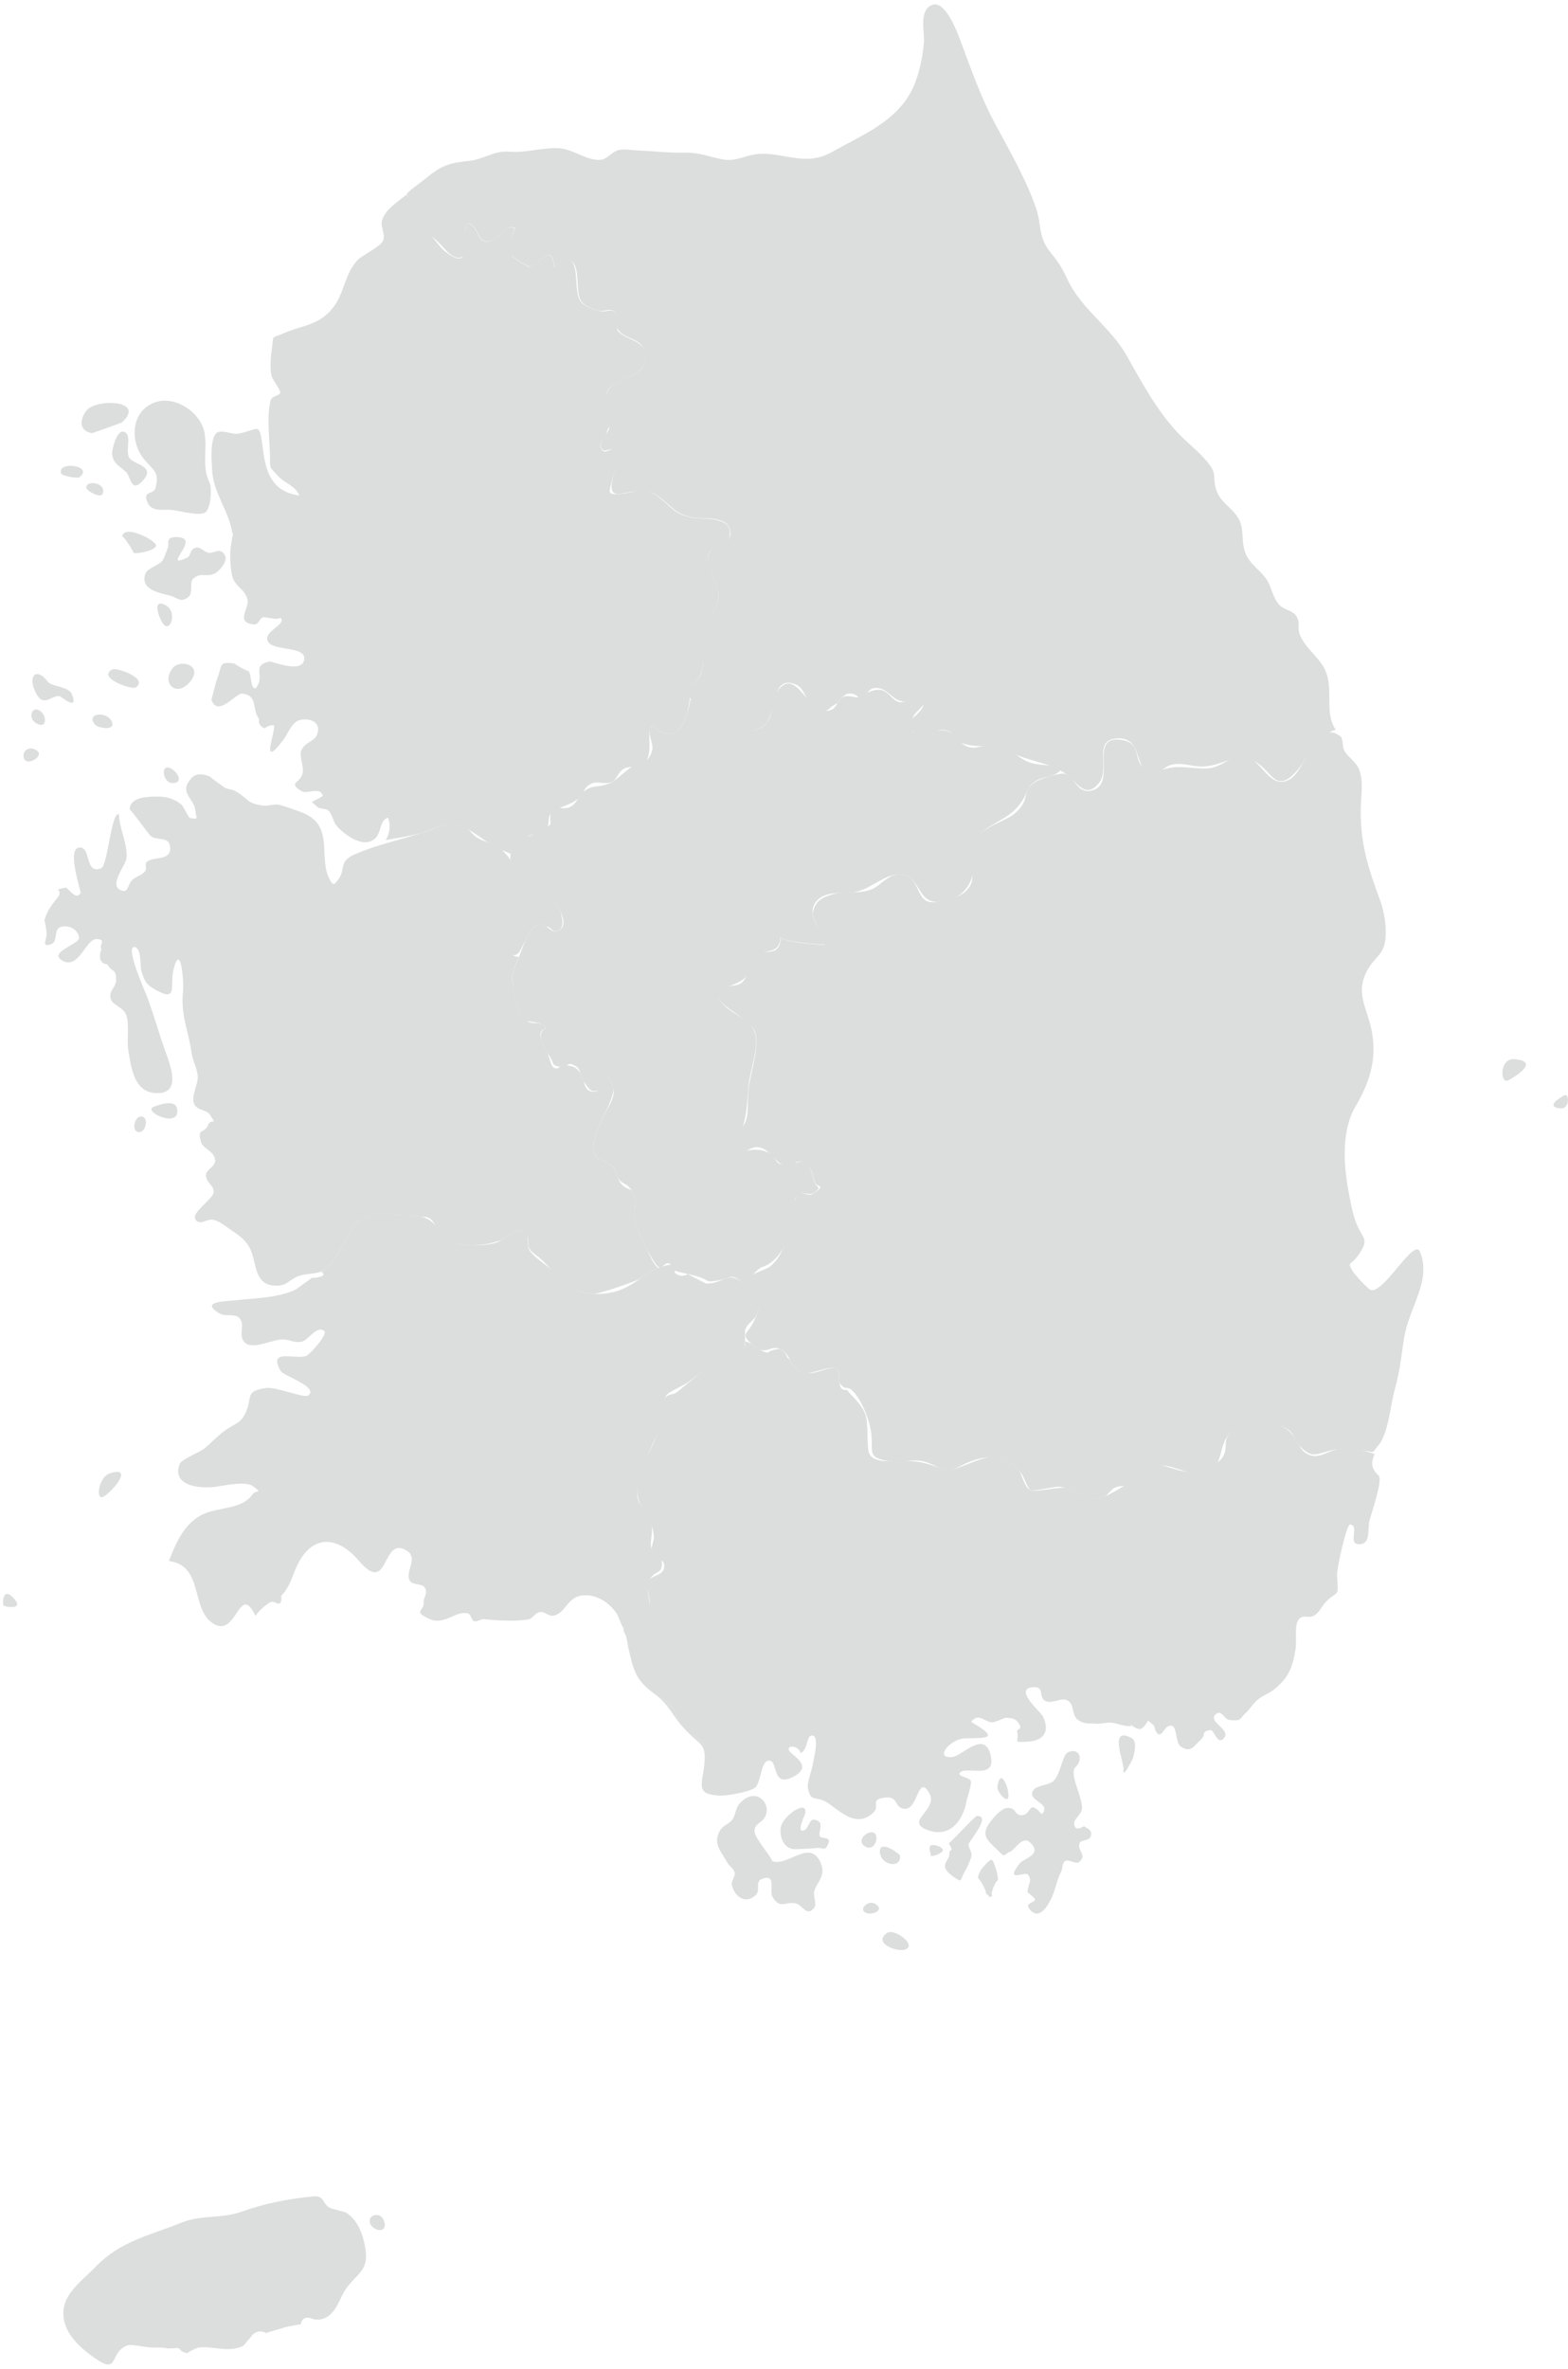 <svg width="341" height="515" viewBox="0 0 341 515" fill="none" xmlns="http://www.w3.org/2000/svg">
<path d="M33.43 240.63C30.96 241.55 38.33 245.11 38.56 241.79C38.78 238.71 34.98 240.06 33.43 240.63Z" fill="#DCDDDD"/>
<path d="M30.56 242.75C32.55 242.61 31.74 246.3 30.15 246.14C28.53 245.98 29.23 242.84 30.56 242.75Z" fill="#DCDDDD"/>
<path d="M143.1 275.66C141.65 276.31 140.19 277.31 138.69 278.27C135.22 279.64 130.79 281.07 129.35 281.29H129.33C126.17 281.23 123.7 280 121.19 277.25C120.86 276.88 120.48 276.53 120.07 276.19C119.3 275.38 118.51 274.54 117.65 273.74C116.55 272.74 115.78 272.56 115.01 271.26C114.68 270.7 115.06 269.12 114.68 268.75C114.64 268.72 114.61 268.68 114.58 268.65C114.47 268.13 114.15 267.71 113.31 267.51C112.47 267.31 110.1 268.97 108.57 269.78C107.28 270.18 105.79 270.52 104.29 270.7H104.27C102.82 270.8 101.34 270.76 100.12 270.54C97.13 269.98 96.09 268.09 94.75 266.56C94.38 265.82 93.96 265.17 93.28 264.8C92.86 264.57 92.29 264.53 91.68 264.57C89.82 264.15 86.09 264.2 84.16 264.04C82.05 263.85 80.51 263.72 78.66 265.07C74.69 267.98 74.43 273.69 69.72 276.48C68.32 277.03 66.27 276.84 64.63 277.55C62.9 278.3 62.39 279.45 60.33 279.52C55.33 279.7 55.84 274.93 54.57 271.88C53.55 269.43 51.68 268.45 49.92 267.19C48.75 266.36 47.68 265.48 46.35 265.19C45 264.9 43.32 266.67 42.45 265.01C41.7 263.6 46.26 260.66 46.44 259.33C46.66 257.65 44.77 257.26 44.81 255.47C44.84 254.15 46.8 253.78 46.78 252.29C46.75 250.27 44.17 249.85 43.72 248.3C42.78 245.09 44.42 246.6 45.24 244.61C45.97 242.85 47.38 245.09 45.69 242.39C44.96 241.21 42.73 241.49 42.16 239.85C41.56 238.13 43.17 235.7 43 233.85C42.86 232.36 41.9 230.56 41.67 228.93C41 224.2 39.26 220.65 39.8 215.59C40.05 213.13 39.23 204.57 37.7 210.93C36.91 214.26 38.76 217.96 33.87 215.22C31.84 214.08 31.46 213.43 30.74 211.07C30.44 210.06 30.82 206.25 29.33 205.9C26.96 205.35 31.75 216.03 32.13 217.05C33.53 220.93 34.66 224.96 36.08 228.88C37.41 232.55 39.24 238 33.75 237.64C29.06 237.35 28.48 231.87 27.88 228.14C27.54 225.97 28.23 222.45 27.37 220.48C26.69 218.96 24.65 218.55 24.17 217.4C23.38 215.47 25.28 214.79 25.26 212.95C25.22 210.4 24.26 211.48 23.36 209.66C22.6 209.63 22.07 209.25 21.8 208.53C21.67 207.8 21.74 207.1 22.05 206.43C21.45 205.24 23.27 204.33 21.09 204.16C18.68 203.99 17.25 210.7 13.74 208.94C10.13 207.13 17.2 205.28 17.19 203.96C17.16 202.03 14.58 200.81 12.93 201.66C11.73 202.27 12.6 204.69 11.16 205.26C8.75 206.2 10.33 203.91 10.05 203.33C10.37 203.98 9.75 199.74 9.64 200.23C9.98 198.52 11.15 196.8 12.32 195.42C14.28 193.11 10.87 193.7 14.21 192.99C14.81 192.86 16.43 195.94 17.53 194.17C17.7 193.88 14.18 183.88 17.55 184.27C19.81 184.54 18.47 190.15 22.01 188.77C23.43 188.21 24.24 176.12 25.87 177.06C25.93 180.13 27.86 183.72 27.49 186.69C27.32 188.1 23.72 192.3 26.12 193.47C28.01 194.4 27.61 192.41 28.82 191.26C29.64 190.5 30.76 190.38 31.51 189.47C32.11 188.76 31.27 187.83 32.05 187.28C33.56 186.21 36.97 187.14 37.01 184.51C37.07 181.56 34.03 182.99 32.64 181.64C32.4 181.42 28.33 175.83 28.21 175.99C28.21 173.44 31.65 173.22 33.65 173.18C35.95 173.13 37.65 173.47 39.43 174.9C39.91 175.27 41.01 177.78 41.26 177.83C43.39 178.22 42.65 177.97 42.48 176.18C42.23 173.61 39.01 172.46 41.33 169.52C42.6 167.9 43.97 168.23 45.66 168.84C45.5 168.84 48.69 171.12 48.88 171.25C49.31 171.56 50.51 171.62 51.08 171.94C54.26 173.74 53.48 174.66 57.33 175.16C58.27 175.28 59.4 174.82 60.33 174.92C61.35 175.04 64.57 176.21 65.83 176.71C72.76 179.46 69.19 186.22 71.62 191.06C72.49 192.79 72.78 192.27 73.62 191.13C75.27 188.91 73.51 187.29 77.27 185.69C82 183.66 86.6 182.71 91.44 181.16C92.25 180.93 93.06 180.67 93.88 180.33C93.94 180.31 94 180.29 94.05 180.26C94.27 180.18 94.51 180.09 94.74 179.97C94.82 179.95 94.89 179.91 94.97 179.87C94.99 179.87 95.02 179.85 95.04 179.84C97.68 178.66 99.88 179.25 101.97 180.43C102.61 181.11 103.22 181.83 103.96 182.22C104.76 182.66 105.45 182.91 106.07 183.13C107.07 183.8 108.1 184.41 109.21 184.85C109.45 185.07 109.7 185.33 109.96 185.62C110.34 186.04 110.68 186.47 111.03 186.92C111.79 190.45 118.15 193.38 120.26 195.62C120.72 196.1 121.45 197.17 121.95 198.32C121.98 198.43 122.01 198.54 122.04 198.66C122.29 199.84 122.72 201.6 121.44 202.31C120.14 203.03 119.91 201.46 118.89 201.48H118.84C118.33 201.15 117.74 200.91 116.98 201.09C115.86 201.35 114.91 202.96 114.17 204.65C114.17 204.67 114.15 204.68 114.15 204.7C113.06 206.56 112.97 207.79 111.41 207.69C111.89 207.86 112.36 208 112.83 208.07C112.78 208.2 112.73 208.31 112.7 208.4C112.58 208.66 112.47 208.92 112.37 209.15C112.32 209.27 112.27 209.38 112.23 209.48C112.18 209.59 112.14 209.69 112.1 209.8C112.05 209.9 112.02 210 111.98 210.1C111.92 210.24 111.88 210.39 111.83 210.51C111.79 210.61 111.76 210.71 111.73 210.8C111.67 210.99 111.62 211.17 111.58 211.33C111.53 211.5 111.5 211.66 111.47 211.82C111.34 212.53 111.37 213.14 111.51 213.81C111.58 214.3 111.68 214.88 111.8 215.59C111.95 216.44 112.86 220.6 113.46 221.27C113.77 221.62 114.19 221.82 114.67 221.95C114.69 221.97 114.71 221.98 114.73 222.01C115.48 222.69 116.83 222.22 117.8 222.61C117.83 222.63 117.86 222.64 117.9 222.66C117.96 222.69 118.02 222.73 118.07 222.76C118.13 222.8 118.18 222.85 118.24 222.9C118.35 223 118.44 223.11 118.52 223.24C118.58 223.34 118.64 223.45 118.69 223.58C118.59 223.61 118.5 223.65 118.41 223.69C117.44 224.12 117.39 224.82 117.64 225.57C117.79 226.55 118.37 227.67 118.86 228.51C118.86 228.53 118.88 228.55 118.9 228.57C118.99 228.73 119.07 228.87 119.15 229.01C119.44 229.98 119.86 231.69 120.33 232.04C120.95 232.49 121.38 232.26 121.78 231.97C121.8 231.97 121.83 231.99 121.85 231.99C122.59 232.2 122.87 231.84 123.23 231.57C124.65 231.95 125.06 231.8 126.11 233.13C126.33 233.8 126.46 234.52 126.81 235C126.86 235.06 126.9 235.13 126.94 235.18C127.23 236.16 127.61 237.12 128.62 237.3C129.31 237.43 129.78 237.3 130.11 237.01C130.28 236.95 130.48 236.88 130.69 236.8C131.71 236.39 131.6 231.96 133.18 235.82C133.35 236.22 133.43 236.61 133.44 237C133.18 238.57 132.33 240.43 131.83 241.49C131.83 241.51 131.83 241.51 131.81 241.52C131.52 242.04 131.25 242.54 131.05 243.02C130.45 244.44 128.8 248.15 129.06 249.87C129.12 250.23 129.19 250.53 129.27 250.78C129.85 252.54 131.13 251.88 132.84 253.33C132.9 253.37 132.96 253.43 133.02 253.48C133.09 253.54 133.16 253.62 133.23 253.69C133.34 253.83 133.44 253.95 133.53 254.1C133.9 254.72 134.01 255.42 134.37 256.06C134.55 256.53 134.77 256.99 135.12 257.39C135.89 258.3 136.68 258.42 137.34 258.79C138.82 260.85 137.88 261.55 138.03 264.73C138.09 266.06 139.51 269.44 140.93 272.09C141.52 273.48 142.18 274.84 143.07 275.61L143.1 275.66Z" fill="#DCDDDD"/>
<path d="M91.67 264.57C90.53 264.64 89.22 264.99 88.37 264.95C83.53 264.71 80.52 262.33 77.08 267.11C74.82 270.26 73.77 274.88 69.71 276.47C74.43 273.68 74.68 267.97 78.65 265.06C80.5 263.71 82.03 263.84 84.15 264.03C86.08 264.2 89.81 264.14 91.67 264.56V264.57Z" fill="#DCDDDD"/>
<path d="M93.86 180.34C93.04 180.67 92.23 180.94 91.42 181.17C92.22 180.92 93.04 180.64 93.86 180.34Z" fill="#DCDDDD"/>
<path d="M101.95 180.44C99.86 179.26 97.67 178.67 95.02 179.85C96.54 179.17 98.23 178.35 99.79 178.82C100.63 179.07 101.3 179.74 101.94 180.44H101.95Z" fill="#DCDDDD"/>
<path d="M104.27 270.7C101.61 271.03 98.88 270.87 96.95 269.68C95.81 268.97 95.33 267.69 94.75 266.57C96.09 268.1 97.13 269.99 100.12 270.55C101.34 270.77 102.83 270.81 104.27 270.71V270.7Z" fill="#DCDDDD"/>
<path d="M109.2 184.88C108.1 184.44 107.06 183.82 106.06 183.16C107.13 183.53 108.05 183.84 109.2 184.88Z" fill="#DCDDDD"/>
<path d="M114.57 268.65C112.7 266.83 113.02 268.07 110.45 269.11C109.89 269.34 109.25 269.56 108.56 269.78C110.09 268.97 112.46 267.31 113.3 267.51C114.14 267.72 114.46 268.13 114.57 268.65Z" fill="#DCDDDD"/>
<path d="M118.84 201.51C116.58 201.56 116.74 201.27 115.13 203.3C114.74 203.79 114.43 204.25 114.17 204.68C114.92 203 115.86 201.38 116.98 201.12C117.74 200.94 118.33 201.18 118.84 201.51Z" fill="#DCDDDD"/>
<path d="M121.95 198.35C121.45 197.2 120.72 196.13 120.26 195.65C118.15 193.42 111.79 190.48 111.03 186.96C111.6 187.71 112.17 188.53 112.89 189.45C115.18 192.38 120.8 194.41 121.95 198.35Z" fill="#DCDDDD"/>
<path d="M129.32 281.29C129.19 281.31 129.08 281.31 129.01 281.31C124.82 281.14 122.53 278.79 120.06 276.19C120.47 276.52 120.85 276.87 121.18 277.25C123.69 280 126.16 281.24 129.32 281.29Z" fill="#DCDDDD"/>
<path d="M134.4 256.1C134.04 255.46 133.92 254.76 133.56 254.14C133.94 254.74 134.14 255.43 134.4 256.1Z" fill="#DCDDDD"/>
<path d="M140.96 272.14C139.54 269.49 138.12 266.1 138.06 264.78C137.91 261.6 138.85 260.9 137.37 258.84C137.94 259.14 138.41 259.62 138.7 260.91C139.42 264.15 137.89 265.72 139.56 268.92C140.03 269.81 140.47 270.99 140.96 272.14Z" fill="#DCDDDD"/>
<path d="M138.69 278.27C140.18 277.31 141.65 276.31 143.1 275.66C143.12 275.68 143.14 275.71 143.16 275.72C143.63 276.11 141.46 277.17 138.69 278.27Z" fill="#DCDDDD"/>
<path d="M36.62 166.87C38.36 167.22 40.27 170.38 37.43 170.24C35.5 170.14 34.94 166.54 36.62 166.87Z" fill="#DCDDDD"/>
<path d="M22.51 325.39C20.72 326.41 21.38 321.11 23.91 320.32C29.22 318.64 24.47 324.28 22.51 325.39Z" fill="#DCDDDD"/>
<path d="M3.21 347.75C5.24 350.21 0.7 349.21 0.9 349.12C0.44 349.34 0.37 344.31 3.21 347.75Z" fill="#DCDDDD"/>
<path d="M83.49 482.81C84.5 485.63 81.26 485.18 80.53 483.48C79.7 481.57 82.72 480.65 83.49 482.81Z" fill="#DCDDDD"/>
<path d="M68.12 477.52C62.45 478.1 57.74 479.01 52.43 480.88C47.96 482.45 43.88 481.43 39.29 483.29C32.38 486.08 26.2 487.24 20.83 492.79C18.22 495.49 14.24 498.31 13.83 502.1C13.31 506.78 17.12 510.22 20.59 512.66C26.21 516.62 23.5 511.09 28.05 509.82C28.41 509.72 31.97 510.3 32.42 510.34C33.74 510.45 34.72 510.25 36.28 510.54C36.89 510.65 38.15 510.45 38.86 510.5C39.32 511.12 39.92 511.48 40.67 511.6C41.45 511.1 42.28 510.69 43.15 510.37C46.59 510.02 49.63 511.57 52.88 510.03C53.62 509.2 54.34 508.35 55.05 507.49C55.93 506.76 56.87 506.67 57.87 507.22C59.07 506.8 60.86 506.34 62.29 505.9C62.88 505.72 64.98 505.41 65.43 505.31C65.57 504.23 66.22 503.77 67.38 503.94C68.4 504.4 69.42 504.44 70.45 504.06C73.28 502.86 73.78 499.64 75.31 497.51C77.56 494.38 80.07 493.67 79.54 489.43C79.14 486.28 77.93 482.7 75.3 481.07C74.93 480.84 72.38 480.32 71.73 480.01C70.14 479.26 70.6 477.26 68.15 477.51L68.12 477.52Z" fill="#DCDDDD"/>
<path d="M26.55 91.81C26.41 91.94 20.09 94.17 20.08 94.17C17.33 93.82 17.16 91.4 18.77 89.3C20.86 86.58 31.86 86.94 26.55 91.81Z" fill="#DCDDDD"/>
<path d="M17.23 103.77C16.84 104.05 13.48 103.5 13.29 102.92C12.37 100.07 20.65 101.28 17.23 103.77Z" fill="#DCDDDD"/>
<path d="M22.32 107.36C23.26 104.91 18.63 104.27 18.78 106.04C18.84 106.75 21.91 108.43 22.32 107.36Z" fill="#DCDDDD"/>
<path d="M28.35 99.82C29.68 101.11 33.77 101.46 31.1 104.45C28.51 107.35 28.51 103.74 27.45 102.67C26.08 101.29 24.58 100.92 24.37 98.62C24.31 97.96 25.42 92.93 27.2 93.98C28.8 94.93 26.99 98.5 28.35 99.82Z" fill="#DCDDDD"/>
<path d="M33.94 118.55C33.83 117.47 26.94 113.81 26.54 116.71C26.63 116.07 29.39 120.36 29 120.2C29.71 120.5 34.04 119.68 33.93 118.55H33.94Z" fill="#DCDDDD"/>
<path d="M40.38 117.94C40.49 116.48 37.57 116.68 37.08 116.98C36.23 117.51 36.78 118.67 36.56 118.93C36.53 118.97 35.76 121.24 35.37 121.84C34.67 122.9 31.94 123.53 31.56 124.84C30.6 128.08 34.23 128.83 36.92 129.48C38.4 129.83 39.1 130.98 40.66 130.04C42.27 129.08 41 126.67 42.07 125.76C43.81 124.28 44.77 125.66 46.76 124.65C47.61 124.22 49.67 122.05 48.88 120.68C47.83 118.86 46.57 120.41 45.33 120.18C44.22 119.98 43.59 118.64 42.3 119.17C41.29 119.59 41.39 120.92 40.83 121.18C36.25 123.35 40.23 119.87 40.37 117.94H40.38Z" fill="#DCDDDD"/>
<path d="M35.47 135.61C36.99 137.74 38.73 133.01 36 131.57C33.02 130 34.46 134.18 35.47 135.61Z" fill="#DCDDDD"/>
<path d="M24.46 145.52C20.9 147.32 28.67 150.03 29.52 149.45C32.41 147.49 25.33 145.07 24.46 145.52Z" fill="#DCDDDD"/>
<path d="M37.57 145.24C39.2 143.2 44.39 144.62 41.28 148.29C38.36 151.74 34.95 148.51 37.57 145.24Z" fill="#DCDDDD"/>
<path d="M10.4 148.22C8.19 145.17 6.13 146.63 7.48 149.93C9.19 154.14 10.75 151.4 12.85 151.3C13.17 151.28 17.21 154.92 15.63 150.94C14.94 149.2 11.19 149.3 10.41 148.22H10.4Z" fill="#DCDDDD"/>
<path d="M9.05 154.85C10.23 156.03 10.1 158.59 7.81 157.2C5.82 155.99 7.16 152.96 9.05 154.85Z" fill="#DCDDDD"/>
<path d="M45.55 104.88C46.16 106.07 45.86 110.57 44.66 111.39C43.33 112.31 38.89 110.98 37.2 110.85C35.51 110.73 32.96 111.34 32.09 109.25C30.93 106.47 33.45 107.73 33.85 106.02C34.7 102.43 33.3 102.3 31.23 99.71C28.13 95.84 28.46 88.95 34.15 87.34C37.6 86.36 41.78 88.6 43.64 91.84C45.93 95.84 43.41 100.64 45.55 104.86V104.88Z" fill="#DCDDDD"/>
<path d="M24.3 156.84C23.17 154.5 18.63 155.04 20.63 157.51C21.29 158.33 25.33 158.99 24.3 156.84Z" fill="#DCDDDD"/>
<path d="M5.12 164.49C4.94 162.51 7.38 162.24 8.33 163.5C9.25 164.73 5.33 166.84 5.12 164.49Z" fill="#DCDDDD"/>
<path d="M158.73 116.33C158.66 116.7 158.55 117.01 158.4 117.27C158.4 117.27 158.4 117.29 158.38 117.29C157.67 118.47 156.16 118.65 155.1 119.31C155.08 119.33 155.06 119.33 155.04 119.35C154.47 119.72 154.04 120.23 153.94 121.14C153.94 121.19 153.92 121.23 153.92 121.28C153.88 121.7 153.92 122.2 154.04 122.8C154.61 125.66 156.59 127.27 156.22 129.97C156.18 130.3 156.11 130.64 156 130.99C155.96 131.12 155.91 131.25 155.86 131.4C155.8 131.54 155.75 131.67 155.69 131.81C155.59 132.02 155.51 132.21 155.41 132.39C153.66 135.98 152.47 135.94 152.81 140.77C152.9 142.01 152.98 143.3 152.84 144.52C152.84 144.56 152.84 144.6 152.84 144.65C152.63 146.37 152.02 147.93 150.44 149C150.44 149.02 150.42 149.02 150.41 149.02C150.34 149.08 150.26 149.12 150.18 149.16C150.16 149.18 150.13 149.19 150.11 149.2C150.07 149.22 150.02 149.25 149.98 149.27C149.86 149.34 149.74 149.4 149.61 149.46C150.16 149.2 150.2 150.29 150.05 151.61C149.93 152.73 149.68 154.02 149.51 154.77C149.49 154.85 149.47 154.93 149.45 155C149.42 155.13 149.39 155.23 149.37 155.3C148.39 158.34 146.92 160.07 144.68 159.46C144.58 159.43 144.48 159.4 144.38 159.36C144.24 159.31 144.1 159.26 143.96 159.19C143.85 159.14 143.74 159.09 143.63 159.02C143.08 158.73 142.5 158.32 141.87 157.77C141.8 157.81 141.73 157.86 141.68 157.91C141.4 158.19 141.28 158.66 141.24 159.24C141.1 160.91 141.58 163.47 140.72 165.11C140.57 165.4 140.38 165.65 140.15 165.86C139.28 166.66 138.28 166.65 137.31 166.74C136.68 166.8 136.06 166.88 135.48 167.26C134.29 168.05 134.26 169.42 133.05 170C131.64 170.68 130.07 169.76 128.69 170.33C127.75 170.71 127.32 171.35 126.93 172.02C126.57 172.62 126.27 173.24 125.68 173.71C125.68 173.71 125.673 173.71 125.66 173.71C124.43 174.69 123.05 175.09 121.82 175.62C121.03 175.96 120.31 176.35 119.74 176.98C119.72 177 119.72 177.01 119.7 177.03C119.13 177.71 119.47 178.75 119.14 179.7C119.02 180.03 118.83 180.35 118.5 180.65C117.73 181.33 116.74 181.26 115.84 181.45C115.57 181.51 115.31 181.59 115.06 181.72C114.96 181.78 114.86 181.83 114.77 181.9C113.65 182.64 112.98 183.89 112.09 184.4C110.45 185.34 111.37 185.83 111 185.62C110.83 185.53 110.41 185.31 109.4 184.92C109.34 184.9 109.27 184.87 109.2 184.84C108.1 184.4 107.06 183.78 106.06 183.12C104.66 182.2 103.34 181.18 101.96 180.41C99.87 179.23 97.68 178.64 95.03 179.82C95.01 179.82 94.98 179.84 94.96 179.85C94.88 179.88 94.81 179.92 94.73 179.95C94.5 180.05 94.27 180.15 94.04 180.24C93.98 180.27 93.93 180.3 93.87 180.31C93.05 180.64 92.24 180.91 91.43 181.14C88.98 181.83 86.52 182.17 83.87 182.65C84.77 181.28 85.03 179.28 84.35 177.77C82.07 178.56 83.36 182.31 80.13 183.04C77.81 183.57 74.54 181.15 73.15 179.47C72.47 178.64 72.2 176.83 71.39 176.19C70.87 175.78 69.49 175.82 69.22 175.59C67.24 173.77 67.44 174.86 70.24 173.02C69.5 170.87 66.84 172.77 65.6 172.01C62.38 170.05 65.49 170.41 65.85 167.89C66.04 166.57 65.1 164.4 65.48 163.29C66.18 161.3 68.36 161.29 68.95 159.72C69.96 157.04 67.49 156.08 65.34 156.51C63.48 156.88 62.58 159.58 61.68 160.77C56.22 168.05 60.24 158.28 59.53 157.66C58.81 157.64 58.16 157.87 57.58 158.34C56.62 158.01 56.2 157.32 56.31 156.26C54.71 154.12 56.18 151.22 52.69 150.79C51.29 150.62 47.38 156.1 45.98 152.13C45.98 152.05 47.13 147.73 47.23 147.51C48.44 144.53 47.44 143.75 51.11 144.28C50.64 144.28 54.05 146.08 54.05 145.87C54.76 146.79 54.38 149.48 55.54 149.69C57.93 146.95 54.37 144.75 58.65 143.82C59.17 143.71 65.96 146.68 66.17 143.2C66.34 140.25 58.58 141.78 58.11 139.04C57.77 137.06 62.31 135.73 61.03 134.33C60.78 134.4 60.51 134.47 60.23 134.54C59.79 134.64 58.06 134.2 57.35 134.19C56.37 134.19 56.41 135.92 55.14 135.76C50.96 135.22 54.48 132.21 53.77 130.1C52.93 127.6 50.75 127.62 50.32 124.37C50.08 122.63 49.93 119.9 50.29 118.13C50.52 116.97 50.58 116.33 50.68 115.91C50.63 115.93 50.58 115.94 50.54 115.96C49.8 111.01 46.43 107.35 46.13 102.2C46.03 100.44 45.6 95.44 47.09 94.14C48.06 93.29 50.59 94.51 51.7 94.31C56.69 93.38 56.31 91.28 57.25 98.18C57.9 102.95 59.35 106.96 65.13 107.73C63.98 105.37 61.97 105.15 60.49 103.5C58.35 101.11 58.82 102.41 58.69 98.47C58.58 95.12 57.99 90.24 58.88 87C59.14 86.04 60.87 86.05 60.95 85.33C61 84.81 59.2 82.35 59.06 81.78C58.69 80.26 58.85 77.68 59.08 76.19C59.64 72.59 58.67 73.78 61.62 72.48C65.77 70.65 69.36 70.82 72.43 66.89C74.89 63.74 74.95 59.64 77.63 56.68C78.75 55.44 82.58 53.77 83.28 52.37C83.91 51.13 82.68 49.15 83.07 47.91C83.81 45.51 86.39 44 88.32 42.37C88.44 42.49 88.55 42.61 88.65 42.74C90.43 44.84 90.72 47.67 92.55 49.65C93 50.14 93.53 50.83 94.07 51.54C95.02 52.77 96.05 54.11 96.95 54.79C99.12 56.43 100.17 56.47 100.68 55.74C101.35 54.77 101.09 52.51 101.17 50.7V50.68C101.2 49.89 101.3 49.2 101.57 48.76C101.6 48.7 101.65 48.64 101.7 48.59C101.78 48.59 101.86 48.61 101.94 48.64C101.98 48.64 102.03 48.66 102.07 48.68C102.15 48.7 102.23 48.74 102.31 48.78C102.38 48.81 102.45 48.85 102.52 48.9C102.6 48.96 102.67 49.01 102.74 49.07L102.91 49.24C102.99 49.32 103.06 49.41 103.12 49.5C103.16 49.55 103.19 49.6 103.22 49.65C103.28 49.74 103.34 49.83 103.39 49.93L103.41 49.95C103.51 50.11 103.59 50.27 103.67 50.43C103.77 50.6 103.85 50.76 103.95 50.93C104.01 51.07 104.09 51.19 104.16 51.31C104.22 51.41 104.27 51.49 104.33 51.58C104.38 51.65 104.43 51.72 104.49 51.79C104.59 51.93 104.71 52.05 104.85 52.15C104.91 52.21 104.98 52.25 105.06 52.29C105.1 52.32 105.15 52.35 105.19 52.37C105.28 52.42 105.37 52.45 105.47 52.48C105.92 52.62 106.34 52.58 106.73 52.42C106.79 52.4 106.85 52.37 106.9 52.35C107.07 52.27 107.23 52.18 107.39 52.06C107.47 52 107.55 51.95 107.63 51.89C107.92 51.68 108.21 51.41 108.5 51.14C108.6 51.04 108.71 50.94 108.81 50.85C109.06 50.6 109.31 50.37 109.56 50.16C109.63 50.1 109.71 50.03 109.79 49.98C110.08 49.76 110.38 49.58 110.69 49.5C110.76 49.48 110.83 49.46 110.9 49.45C110.99 49.43 111.07 49.43 111.15 49.43C111.4 49.43 111.65 49.49 111.92 49.62C111.87 49.76 111.82 49.92 111.76 50.09C111.16 51.9 110.31 53.74 111.19 55.43C111.45 55.94 113.43 57.27 114.61 57.8C114.69 57.84 114.76 57.86 114.82 57.89C114.89 57.91 114.96 57.94 115.02 57.96C115.02 57.96 115.04 57.96 115.05 57.96C115.09 57.96 115.12 57.98 115.15 57.98C115.21 58 115.26 58 115.31 58H115.35C115.65 57.98 115.99 57.79 116.33 57.52C117.37 56.76 118.48 55.31 119.33 55.44C119.35 55.44 119.36 55.44 119.39 55.44C119.41 55.44 119.42 55.46 119.45 55.46C119.49 55.46 119.53 55.48 119.57 55.52C119.63 55.55 119.67 55.59 119.73 55.64C119.75 55.66 119.76 55.67 119.79 55.7C119.81 55.72 119.83 55.75 119.85 55.77C119.89 55.82 119.93 55.88 119.97 55.94C120 55.99 120.03 56.04 120.05 56.1C120.08 56.16 120.11 56.23 120.14 56.31C120.16 56.34 120.17 56.38 120.18 56.42C120.2 56.45 120.21 56.5 120.22 56.54C120.24 56.6 120.26 56.66 120.28 56.72C120.33 56.89 120.37 57.07 120.41 57.27C120.43 57.37 120.45 57.48 120.47 57.59C120.49 57.68 120.5 57.76 120.51 57.85C120.53 57.94 120.54 58.03 120.55 58.13C120.84 57.84 121.11 57.6 121.38 57.39C122.92 56.11 123.84 56.15 124.4 56.87C124.42 56.89 124.43 56.9 124.44 56.92C125.1 57.8 125.26 59.62 125.35 61.35C125.54 64.94 126.01 65.96 128.2 66.87C128.7 67.09 129.3 67.31 130.03 67.54C131.48 68.02 132.36 67.26 133.29 67.6C133.32 67.6 133.36 67.63 133.39 67.65C133.76 67.81 134.12 68.15 134.54 68.8C134.99 69.52 134.13 70.59 134.21 71.46C134.21 71.67 134.29 71.86 134.44 72.03C135.65 73.44 138.2 73.79 139.53 75.18C140.2 75.89 140.56 76.85 140.29 78.33C140.14 79.18 139.73 79.84 139.18 80.39C139.06 80.51 138.94 80.62 138.81 80.72C138.75 80.77 138.7 80.82 138.64 80.86C138.54 80.93 138.45 81 138.35 81.07C138.2 81.17 138.04 81.27 137.87 81.36C137.71 81.46 137.54 81.55 137.36 81.65C135.93 82.4 134.29 82.95 133.18 83.77C133.14 83.79 133.1 83.83 133.07 83.86C132.97 83.93 132.89 84 132.81 84.09C132.46 84.4 132.18 84.77 132.03 85.19C131.32 87.13 133.36 89.02 133.25 90.91C133.21 91.64 132.81 92.24 132.46 92.83C132.23 93.22 132.02 93.61 131.94 94.04C131.94 94.07 131.92 94.1 131.92 94.14C131.69 94.89 130.61 95.9 130.54 96.79C130.54 96.81 130.54 96.83 130.54 96.85C130.54 96.98 130.56 97.1 130.6 97.22C131.2 98.84 132.05 97.93 132.89 97.77H132.91C133.27 97.7 133.63 97.77 133.97 98.25C135.46 100.35 133.7 102.01 133.17 104.15C132.48 106.95 132.01 107.54 134.38 107.41C134.55 107.41 134.75 107.39 134.94 107.37C134.98 107.37 135.01 107.37 135.05 107.37C136.16 107.27 137.05 107.04 137.85 106.85C139.37 106.5 140.6 106.32 142.5 107.54C142.52 107.56 142.56 107.57 142.58 107.59C142.64 107.63 142.7 107.67 142.76 107.72C142.93 107.85 143.12 107.97 143.31 108.13C145.88 110.12 146.67 111.59 149.5 112.32C149.83 112.41 150.18 112.49 150.55 112.56C150.76 112.6 150.99 112.62 151.26 112.65C151.39 112.65 151.55 112.67 151.7 112.67C151.88 112.67 152.07 112.69 152.28 112.69C155.11 112.83 159.28 112.98 158.67 116.34L158.73 116.33Z" fill="#DCDDDD"/>
<path d="M154.05 160C156.56 161.08 164.62 159.41 166.56 157.33C168.81 154.93 167.65 146.5 173.14 148.85C174.94 149.62 175.33 152.4 176.74 153.54C179.8 156 179.55 154.09 182.1 152.89C182.61 151.99 183.34 151.31 184.3 150.83C185.51 150.65 186.43 151.06 187.06 152.07C188.86 151.48 188.41 149.51 190.68 149.57C193.25 149.64 194.12 152.63 196.89 152.51C198.78 152.43 201.83 149.54 200.81 153.35C200.15 155.81 194.46 157.68 199.7 159.55C201.65 160.25 203.54 158.36 205.47 158.72C208.05 159.2 206.93 160.56 208.78 161.37C212.61 163.05 215.54 161.3 219.74 163.5C223.47 165.45 227.79 165.73 231.27 167.91C234.09 169.68 235.86 174.04 238.98 170.26C241.54 167.16 237.51 160.79 242.98 160.53C248.64 160.27 246.59 167.24 250.2 168.35C251.48 168.74 253.39 166.63 254.49 166.34C256.78 165.74 258.36 166.41 260.56 166.62C265.4 167.08 268.67 163.19 273.01 165.6C276.51 167.55 277.36 172.49 281.65 168C284.95 164.55 285.15 160.46 290.49 158.63C287.69 154.72 290.56 149.03 287.54 144.53C285.91 142.1 283.8 140.71 282.66 137.93C282.07 136.48 282.9 135.42 281.86 133.87C281.09 132.73 279.23 132.57 278.28 131.57C276.76 129.97 276.64 127.82 275.48 126.03C274.11 123.91 271.8 122.75 270.83 120.2C269.83 117.59 270.72 114.96 269.25 112.59C267.58 109.91 265.24 109.33 264.37 106.03C263.66 103.32 264.82 103.09 262.4 100.23C260.42 97.89 258.04 96.16 255.98 93.92C251.28 88.83 248.15 82.82 244.9 77.11C241.5 71.13 235.06 67.09 232.11 60.69C230.86 57.97 230.08 56.89 228.23 54.57C225.83 51.56 226.5 48.85 225.36 45.41C223.35 39.36 219.43 32.53 216.38 26.86C213.24 21 211.18 15.02 208.87 8.85C208.05 6.67 205.54 0.03 202.73 1.07C199.75 2.17 201.11 7.12 200.94 9.2C200.68 12.33 199.9 16.15 198.57 19.04C195.64 25.41 189.47 28.48 183.7 31.53C181.59 32.64 180.1 33.75 177.79 34.27C173.41 35.26 169.05 33.04 164.72 33.5C161.9 33.8 160.08 35.19 157.15 34.65C154.08 34.08 152.26 33.13 148.8 33.19C145.32 33.26 141.9 32.84 138.41 32.69C137.05 32.63 135.76 32.31 134.42 32.66C133.14 32.99 132.04 34.53 130.86 34.71C127.73 35.18 124.73 32.32 121.33 32.21C117.63 32.1 114.49 33.27 110.79 32.98C107.26 32.71 105.38 34.62 102.05 34.97C97.61 35.44 96.03 35.92 92.31 39.01C91.59 39.61 88.49 41.77 88.35 42.35C88.5 41.69 90.78 48.2 90.66 48.03C91.88 49.77 94.4 51.61 95.9 53.24C97.1 54.54 99.49 57.59 101.33 55.09C102.7 53.22 100.12 50.48 101.75 48.55C103.79 48.82 103.73 51.92 105.52 52.44C108.12 53.2 109.61 48.37 112 49.57C111.57 50.96 110.28 53.4 110.79 54.95C111.06 55.75 114.69 58.03 115.43 57.97C117.21 57.81 119.87 52.17 120.59 58.1C123.65 55.1 125.24 56.46 125.52 60.07C125.9 65.04 125.4 66.04 130.08 67.51C131.47 67.95 132.81 66.58 134.06 68.17C135 69.36 133.77 70.54 134.29 71.47C135.75 74.1 140.18 73.2 140.32 77.36C140.5 82.53 133.61 81.69 132.1 85.16C131.16 87.33 133.27 90.63 132.41 93.34C132.17 94.11 130.23 96.17 130.66 97.18C131.42 98.97 132.48 96.96 133.54 98.06C135.61 100.2 133.8 101.52 133.22 104.12C131.74 110.85 137.99 104.56 142.63 107.55C145.88 109.65 146.6 111.77 150.6 112.51C152.8 112.91 158.45 111.98 158.84 115.58C159.21 118.99 153.84 117.8 153.9 121.83C153.95 125.59 157.64 127.5 155.7 131.77C154.12 135.27 152.29 135.41 152.58 139.7C152.83 143.31 153.85 147.41 149.61 149.42C149.3 149.57 152.09 159.12 154.04 159.96L154.05 160Z" fill="#DCDDDD"/>
<path d="M164.85 284.7C164.85 284.7 164.85 284.8 164.85 284.84C164.85 284.88 164.83 284.94 164.83 284.98C164.83 285.04 164.81 285.11 164.8 285.17C164.76 285.36 164.7 285.54 164.63 285.73C164.05 287.11 162.6 287.52 162.02 289.24C162.08 290.49 162.04 291.73 161.91 292.97C161.74 293.14 161.55 293.3 161.36 293.43H161.34C160.66 293.9 159.86 294.06 158.97 293.93C158.18 294.4 157.48 294.88 156.79 295.38C156.13 295.85 155.47 296.34 154.61 297C154.18 297.3 153.78 297.6 153.39 297.88C152.14 298.76 150.79 299.64 149.63 300.51C148.73 301.18 145.64 302.53 145.06 303.2C144.77 303.54 144.59 303.92 144.5 304.31C144.5 304.31 144.5 304.33 144.5 304.34C144.22 305.54 144.7 306.9 144.47 308.15C144.26 309.22 143.75 310.38 143.16 311.53C143.16 311.55 143.14 311.55 143.14 311.57C142.5 312.83 141.79 314.1 141.36 315.25C141.15 315.83 140.9 316.43 140.65 317.04C140.63 317.08 140.61 317.13 140.59 317.18C140.07 318.44 139.54 319.75 139.16 321.04C139.1 321.19 139.06 321.34 139.03 321.49C139.01 321.59 138.98 321.69 138.96 321.79C138.9 321.99 138.86 322.19 138.82 322.39C138.79 322.54 138.76 322.7 138.74 322.84C138.31 325.33 138.7 326.25 139.49 327.41C139.97 328.12 140.61 328.94 141.28 330.29C141.49 330.72 141.63 331.15 141.71 331.56C142.06 333.49 141.19 335.23 141.73 336.91V336.93C141.94 337.47 143.79 338.96 143.88 338.96C143.88 339.04 143.9 339.12 143.91 339.2C144.32 342.64 142.21 341.13 141.19 343.71C141.14 343.83 141.1 343.95 141.07 344.07C141.04 344.19 141.01 344.3 140.99 344.42C140.69 345.94 141.26 347.45 141.22 348.98V349.01C141.2 349.65 141.08 350.29 140.74 350.93C140.24 351.87 136.94 354.48 135.67 353.96C135.67 353.96 135.61 353.93 135.58 353.9C135.14 353.47 134.41 351.21 134.08 350.74C132.95 349.14 131.36 347.77 129.49 347.17C129.47 347.17 129.45 347.15 129.43 347.15C129.32 347.11 129.2 347.08 129.09 347.05C128.34 346.85 127.56 346.78 126.76 346.86C126.74 346.86 126.72 346.86 126.7 346.86C126.68 346.86 126.64 346.86 126.62 346.86C123.39 347.27 123.09 350.46 120.66 351.2C119.8 351.46 119.22 351.05 118.62 350.74C118.22 350.54 117.83 350.38 117.31 350.49C116.47 350.66 115.85 351.72 115.21 351.99C115.15 352.01 115.09 352.03 115.04 352.05C114.1 352.22 113.08 352.3 112.01 352.34C110.42 352.39 108.75 352.31 107.14 352.19H107.12C106.46 352.13 105.83 352.08 105.21 352.02C104.78 351.98 104.29 352.3 103.76 352.43C103.57 352.49 103.37 352.52 103.16 352.49C102.73 352.45 102.61 351.74 102.29 351.24C102.12 350.97 101.89 350.76 101.54 350.71C99.98 350.5 98.55 351.44 97 352C97 352 96.993 352 96.98 352C95.88 352.39 94.73 352.58 93.45 352C93.43 352 93.39 351.98 93.37 351.97C92.55 351.58 92.04 351.29 91.74 351.04C91.42 350.79 91.34 350.59 91.37 350.39C91.45 349.91 92.26 349.46 92.13 348.3C92.13 348.26 92.13 348.22 92.13 348.18C92.13 347.54 92.54 347 92.64 346.37C92.7 346 92.66 345.61 92.36 345.15C91.99 344.56 91.16 344.51 90.41 344.37C89.9 344.26 89.43 344.11 89.16 343.7C88.82 343.18 88.8 342.6 88.91 341.98C89.08 341.04 89.51 340.05 89.55 339.14C89.55 339.14 89.55 339.14 89.55 339.12C89.59 338.37 89.34 337.67 88.45 337.12C82.91 333.67 84.73 347.22 78.02 339.3C76.8 337.86 75.5 336.77 74.21 336.08C74.21 336.08 74.21 336.08 74.19 336.08C70.68 334.22 67.1 335.28 64.68 340.23C63.56 342.53 63.08 345.02 61.15 346.96C61.28 347.99 61.13 348.55 60.7 348.63C60.51 348.67 60.25 348.61 59.94 348.45C59.69 348.31 59.43 348.25 59.19 348.26C59.19 348.26 59.183 348.26 59.17 348.26C58.92 348.26 58.65 348.36 58.41 348.54C57.55 349.2 56.81 349.73 56.17 350.52C56.11 350.59 56.04 350.66 55.99 350.74C55.84 350.92 55.7 351.12 55.57 351.34C55.54 351.27 55.5 351.2 55.47 351.13C55.42 351.03 55.37 350.94 55.33 350.85C55.25 350.7 55.18 350.56 55.1 350.42C54.49 349.36 53.97 348.9 53.5 348.85C52.66 348.75 51.97 349.94 51.15 351.15C50.09 352.69 48.84 354.23 46.79 353.22C46.79 353.22 46.79 353.22 46.77 353.22C46.54 353.1 46.3 352.95 46.05 352.77C42.89 350.43 43.22 345.31 41.21 342.1C41.14 342 41.08 341.9 41 341.8C40.12 340.55 38.82 339.65 36.72 339.38C38.4 335.19 40.16 330.84 44.66 328.99C47.74 327.73 52.8 328.03 54.87 324.95C55.69 323.73 57.34 324.87 55 323.1C53.46 321.94 48.68 322.99 47.08 323.22C44.03 323.66 37.22 323.38 39.07 318.28C39.42 317.3 43.5 315.71 44.5 314.88C46.3 313.38 47.53 311.91 49.47 310.64C51.34 309.4 52.36 309.37 53.38 307.22C55.02 303.75 53.1 302.44 57.86 301.77C60.1 301.45 66.16 304.07 67.03 303.4C69.42 301.57 61.64 299.09 61.07 298.1C58.1 293.02 64.21 295.67 66.56 294.8C67.43 294.48 71.38 290.02 70.52 289.36C68.85 288.09 67.03 291.39 65.64 291.69C64 292.05 63.11 291.25 61.57 291.2C59.31 291.12 54.87 293.66 53.15 291.8C51.71 290.25 53.44 287.96 52.01 286.49C51.06 285.53 49 286.33 47.69 285.54C43.39 282.93 48.9 282.96 51.17 282.7C55.38 282.23 60.65 282.2 64.47 280.28C64.47 280.22 67.75 277.88 67.96 277.74C67.66 278.01 71.77 277.57 69.84 276.51C74.56 273.72 74.81 268.01 78.78 265.1C80.63 263.75 82.16 263.88 84.28 264.07C86.21 264.24 89.94 264.18 91.8 264.6C91.88 264.62 91.96 264.63 92.04 264.66C93.33 265.01 94.14 265.75 94.88 266.6C96.22 268.13 97.26 270.02 100.25 270.58C101.47 270.8 102.96 270.84 104.4 270.74H104.42C105.62 270.65 106.79 270.47 107.78 270.22C108.02 270.16 108.34 270.01 108.7 269.82C110.23 269.01 112.6 267.35 113.44 267.55C114.28 267.76 114.6 268.17 114.71 268.69C114.92 269.65 114.49 270.99 115.35 272.11C116.53 273.65 118.56 274.83 120.2 276.23C120.61 276.56 120.99 276.91 121.32 277.29C123.83 280.04 126.3 281.28 129.46 281.33H129.48C130.65 281.36 131.92 281.22 133.32 280.93C135.23 280.54 137.05 279.45 138.82 278.31C140.31 277.35 141.78 276.35 143.23 275.7C143.29 275.67 143.36 275.64 143.42 275.61C143.73 275.47 144.05 275.36 144.37 275.26C144.89 275.09 145.43 274.99 145.95 274.97C146.1 274.97 146.26 274.97 146.42 274.97C146.54 275.4 146.63 275.84 146.71 276.28C146.73 276.43 146.75 276.58 146.77 276.73C147.6 277.46 148.53 277.56 149.55 277.02C149.55 277.02 149.57 277.02 149.58 277.02C149.95 277.19 153.5 279.03 153.5 279.05C154.87 279.12 155.86 278.75 156.72 278.38C157.47 278.06 158.13 277.75 158.88 277.74H158.9C159.61 277.74 160.41 278.02 161.44 278.81C161.52 278.87 161.6 278.95 161.69 279.02C161.83 279.13 161.98 279.26 162.13 279.4C162.16 279.42 162.19 279.46 162.22 279.48C163.46 280.62 164.81 282.17 164.96 283.94C164.98 284.23 164.99 284.5 164.96 284.73L164.85 284.7Z" fill="#DCDDDD"/>
<path d="M230.66 167.45C230.66 167.45 230.61 167.5 230.59 167.52C230.22 167.91 229.8 168.18 229.38 168.39C229.38 168.39 229.38 168.39 229.36 168.39C228.56 168.77 227.68 168.91 226.86 169.13C226.82 169.13 226.77 169.15 226.73 169.17C226.14 169.33 225.56 169.54 225.05 169.93C223.54 171.05 223.64 171.54 223.1 172.69C223.1 172.69 223.1 172.71 223.08 172.72C222.96 172.98 222.81 173.28 222.6 173.62C220.53 177.04 218.61 177.58 215.21 179.73C209.75 183.19 211.74 184.21 211.49 189.8C211.47 190.07 211.44 190.34 211.39 190.6C211.06 192.09 210.06 193.52 208.72 194.55C208.68 194.57 208.64 194.59 208.6 194.61C207.13 195.7 205.26 196.32 203.46 196.09C203.44 196.09 203.43 196.09 203.4 196.09C203.23 196.07 203.07 196.04 202.91 196.01C200.33 195.45 199.93 192.57 198.15 191.05C198.1 191.01 198.06 190.97 198.01 190.93C197.36 190.43 196.53 190.1 195.37 190.12C194.97 190.12 194.58 190.18 194.19 190.27C194.16 190.27 194.14 190.27 194.12 190.29C191.45 190.96 188.89 193.39 186.04 193.9H185.98C185.98 193.9 185.94 193.92 185.9 193.93C184.68 194.12 183.18 194.05 181.72 194.19H181.7C180.02 194.34 178.42 194.76 177.38 196.16C176.87 196.84 176.68 197.57 176.71 198.31C176.71 198.93 176.88 199.55 177.1 200.15C177.1 200.17 177.1 200.17 177.12 200.18C177.99 202.44 179.84 204.51 179.26 205.38C179.26 205.38 179.17 205.36 179 205.36C178.86 205.36 178.7 205.34 178.49 205.32C178.27 205.3 177.99 205.28 177.66 205.26C177.52 205.24 177.37 205.23 177.21 205.22C177.05 205.2 176.87 205.19 176.67 205.17C176.43 205.15 176.18 205.13 175.92 205.11C175.63 205.08 175.35 205.05 175.05 205.02C174.31 204.94 173.53 204.84 172.81 204.73C172.57 204.69 172.33 204.65 172.11 204.61C171.44 204.49 170.86 204.36 170.43 204.19C170.3 204.14 170.17 204.09 170.06 204.03C170.03 204.01 170 203.99 169.97 203.97C169.89 203.92 169.83 203.87 169.79 203.81C169.76 203.77 169.74 203.74 169.73 203.7C169.73 203.94 169.71 204.15 169.67 204.36C169.38 206.39 168.04 206.61 166.65 206.92C166.63 206.92 166.6 206.92 166.58 206.92C165.91 207.07 165.25 207.25 164.67 207.65C162.47 209.18 163.72 209.72 162.41 212.03C162.31 212.21 162.18 212.38 162.03 212.54C162.03 212.54 162.03 212.54 162.03 212.56C161.26 213.36 160.01 213.85 158.86 214.32C158.84 214.32 158.83 214.32 158.82 214.32C156.97 215.07 155.38 215.76 156.6 217.58C156.64 217.64 156.7 217.7 156.74 217.76C156.87 217.93 157.03 218.13 157.22 218.32C158.32 219.5 159.78 220.28 161.08 221.13C161.08 221.13 161.08 221.13 161.1 221.13C162.04 221.73 162.89 222.38 163.51 223.23C163.51 223.23 163.53 223.25 163.53 223.27C164.03 223.97 164.36 224.81 164.43 225.89C164.45 226.03 164.45 226.18 164.45 226.33C164.45 226.54 164.45 226.74 164.43 226.95C164.26 230.05 163.01 233.38 162.73 236.49C162.71 236.69 162.7 236.88 162.68 237.07C162.68 237.09 162.68 237.11 162.68 237.13C162.66 237.43 162.63 237.74 162.61 238.04C162.61 238.08 162.61 238.12 162.61 238.17C162.44 240.42 162.3 242.45 161.63 244.63C161.57 244.86 161.49 245.08 161.41 245.31C159.63 250.36 160.37 250.41 162.24 250.15H162.26C163.53 249.98 165.33 249.66 167.21 250.65C167.3 250.69 167.39 250.75 167.49 250.8C167.88 251.04 168.18 251.51 168.5 251.98C168.82 252.44 169.14 252.89 169.6 253.04C169.73 253.09 169.86 253.12 169.98 253.14C170.95 253.31 171.46 252.71 172.32 252.86C172.48 252.89 172.62 252.89 172.75 252.88C173.39 252.85 173.77 252.47 174.39 252.55C174.66 252.58 174.98 252.7 175.37 252.97C175.75 253.22 176.12 253.93 176.4 254.69C176.56 255.1 176.7 255.54 176.81 255.92C176.84 256.05 176.87 256.17 176.91 256.28C176.94 256.42 176.97 256.54 177 256.66C177.05 256.87 177.12 257.04 177.21 257.18C177.69 258.11 178.64 258.09 177.21 259.21C177.13 259.27 177.04 259.34 176.95 259.41C176.37 259.83 175.12 259.41 174.42 259.38H174.4C174.22 259.38 174.07 259.4 173.99 259.46C171.92 260.97 173.26 260.99 172.93 263.55C172.57 266.29 171.64 269.43 170.06 271.84C168.96 273.55 167.53 274.89 165.76 275.48C165.15 275.69 164.51 276.28 163.91 276.97H163.89C163.15 277.83 162.49 278.83 162.07 279.42C161.88 279.25 161.7 279.09 161.54 278.94C161.45 278.87 161.37 278.8 161.29 278.73C160.02 277.66 159.46 277.49 158.75 277.66H158.73C158.21 277.78 157.6 278.07 156.57 278.3C156.42 278.33 156.26 278.36 156.09 278.4C153.26 278.89 154.53 278.44 152.04 277.64C151.21 277.37 150.3 277.15 149.43 276.95C149.43 276.95 149.41 276.95 149.4 276.95C148.37 276.71 147.37 276.49 146.56 276.21C146.56 276.21 146.14 275.3 145.81 274.9C145.75 274.83 145.69 274.77 145.64 274.75C145.12 274.46 144.63 274.84 144.23 275.19C143.9 275.47 143.63 275.73 143.42 275.63C143.38 275.61 143.33 275.58 143.29 275.54C142.73 275.13 141.84 273.75 140.96 272.11C139.54 269.46 138.12 266.07 138.06 264.75C137.91 261.57 138.85 260.87 137.37 258.81C137.22 258.6 137.04 258.37 136.82 258.11C136.32 257.51 135.33 257.27 134.74 256.58C134.6 256.42 134.49 256.25 134.4 256.08C134.04 255.44 133.92 254.74 133.56 254.12C133.48 253.98 133.38 253.84 133.26 253.71C133.21 253.65 133.15 253.58 133.08 253.52L133.06 253.5C133 253.44 132.93 253.39 132.88 253.35C131.17 251.9 129.89 252.56 129.31 250.8C129.23 250.55 129.16 250.25 129.1 249.89C128.84 248.17 130.48 244.47 131.09 243.04C131.3 242.56 131.57 242.06 131.85 241.54C131.85 241.54 131.85 241.52 131.87 241.51C132.66 240.09 133.56 238.57 133.48 237.02C133.46 236.63 133.38 236.23 133.22 235.84C131.63 231.97 131.75 236.41 130.73 236.82C130.52 236.91 130.32 236.98 130.15 237.03C128.42 237.59 128.16 236.83 126.99 235.2C126.95 235.14 126.91 235.08 126.86 235.02C126.51 234.54 126.38 233.81 126.16 233.15C125.98 232.59 125.73 232.08 125.22 231.79C124.09 231.13 123.64 231.31 123.27 231.58C122.91 231.85 122.63 232.22 121.89 232C121.87 232 121.84 231.98 121.82 231.98C119.72 231.38 120.77 231.69 119.51 229.57C119.43 229.44 119.32 229.26 119.18 229.04C119.1 228.9 119.01 228.75 118.93 228.6C118.91 228.58 118.9 228.56 118.89 228.54C118.4 227.7 117.82 226.58 117.67 225.6C117.54 224.8 117.71 224.09 118.44 223.72C118.53 223.68 118.61 223.64 118.72 223.61C118.67 223.48 118.62 223.36 118.55 223.27C118.47 223.13 118.38 223.02 118.27 222.93C118.21 222.88 118.16 222.83 118.1 222.79C118.04 222.76 117.98 222.72 117.93 222.69C117.9 222.67 117.87 222.66 117.83 222.64C116.96 222.2 115.71 222.26 114.69 221.98C114.21 221.84 113.79 221.65 113.48 221.3C112.88 220.63 111.97 216.47 111.82 215.62C111.7 214.91 111.61 214.33 111.53 213.84C111.43 213.07 111.39 212.49 111.49 211.85C111.52 211.69 111.55 211.53 111.6 211.36C111.64 211.19 111.7 211.01 111.75 210.83C111.78 210.73 111.81 210.64 111.85 210.54C111.9 210.41 111.95 210.27 112 210.13C112.04 210.03 112.07 209.93 112.12 209.83C112.16 209.73 112.2 209.62 112.25 209.51C112.3 209.41 112.35 209.3 112.39 209.18C112.49 208.95 112.6 208.7 112.72 208.43C112.76 208.33 112.81 208.22 112.85 208.1C113.17 207.3 113.6 205.99 114.17 204.72C114.17 204.7 114.17 204.69 114.19 204.67C114.94 202.99 115.88 201.37 117 201.11C117.76 200.93 118.35 201.17 118.86 201.5C119.89 202.17 120.65 203.2 122.01 201.94C122.85 201.15 122.57 199.69 121.97 198.34C121.47 197.19 120.74 196.12 120.28 195.64C118.17 193.41 111.81 190.47 111.05 186.95C111 186.7 110.97 186.45 110.98 186.2C110.98 186.01 111 185.82 111.03 185.64C111.32 183.68 112.97 182.71 114.79 181.92C115.14 181.76 115.5 181.62 115.86 181.47C117.1 180.96 118.32 180.47 119.16 179.73C119.38 179.54 119.57 179.33 119.74 179.11C119.63 178.42 119.61 177.74 119.72 177.05C119.75 176.81 119.8 176.57 119.86 176.34C120.42 175.78 121.09 175.55 121.85 175.64C121.95 175.64 122.05 175.66 122.15 175.69C123.13 175.83 124.01 175.57 124.76 174.92C125.09 174.54 125.4 174.14 125.69 173.73C125.69 173.73 125.697 173.73 125.71 173.73C126.01 173.29 126.29 172.82 126.54 172.35C126.69 172.23 126.83 172.13 126.97 172.04C129.14 170.51 129.77 171.33 132.39 170.38C133.78 169.89 135.77 167.82 137.07 166.93C137.17 166.87 137.25 166.81 137.34 166.76C138.69 165.94 139.87 165.95 140.76 165.13C141.21 164.71 141.59 164.07 141.86 163.01C142.09 162.13 141.34 160.52 141.27 159.26C141.24 158.71 141.34 158.24 141.71 157.93C141.77 157.87 141.83 157.83 141.9 157.79C142.53 158.35 143.11 158.75 143.66 159.04C143.77 159.1 143.88 159.16 143.99 159.21C144.13 159.27 144.27 159.33 144.41 159.38C144.51 159.41 144.61 159.44 144.71 159.48C147.2 160.12 148.63 157.84 149.48 155.02C149.5 154.95 149.52 154.87 149.54 154.79C149.79 153.92 149.98 153.01 150.13 152.12C150.2 152.25 150.27 152.38 150.34 152.51C150.34 152.51 150.34 152.51 150.34 152.53C152.91 157.45 152.04 161.24 159.28 159.87C160.88 159.58 163.32 159.22 165.09 158.38C165.19 158.33 165.27 158.28 165.36 158.24C165.53 158.15 165.69 158.07 165.84 157.95C165.9 157.92 165.97 157.88 166.03 157.82C166.24 157.68 166.42 157.52 166.58 157.35C166.64 157.28 166.71 157.21 166.75 157.14C167.28 156.5 167.54 155.75 167.7 154.97V154.95C167.7 154.95 167.7 154.91 167.72 154.89C168.02 153.4 168 151.79 168.85 150.54C168.94 150.41 169.02 150.3 169.1 150.19C171.55 146.91 173.39 149.4 175.45 151.74C176.74 153.21 178.1 154.63 179.77 154.54C180.1 154.54 180.43 154.46 180.78 154.32C181.42 154.07 181.77 153.5 182.11 152.93C182.18 152.82 182.25 152.72 182.3 152.62C182.32 152.6 182.32 152.59 182.33 152.57C182.53 152.26 182.74 151.97 183.02 151.75C183.04 151.75 183.04 151.73 183.06 151.72C183.19 151.62 183.34 151.54 183.5 151.47C184.49 151.09 186.15 151.74 186.56 151.6C186.59 151.6 186.62 151.58 186.66 151.57C187.25 151.34 187.97 150.9 188.76 150.55C189.64 150.15 190.62 149.84 191.61 150.01C193.25 150.29 194.04 152.36 195.68 152.67C195.89 152.71 196.23 152.65 196.63 152.55H196.69C198.1 152.13 200.22 151.05 200.35 151.13C201.35 151.7 201.31 152.4 200.89 153.08C200.33 154 199.1 154.9 198.82 155.45C198.65 155.78 198.51 156.07 198.39 156.34C196.53 160.65 200.84 158.93 204.23 158.79H204.25C205 158.76 205.72 158.81 206.3 159.02C206.51 159.1 206.71 159.19 206.89 159.31C206.89 159.31 206.92 159.33 206.93 159.34C207.86 159.91 208.38 160.85 209.15 161.56C209.15 161.56 209.157 161.56 209.17 161.56C209.58 161.93 210.04 162.24 210.66 162.41C211.68 162.68 212.6 162.49 213.57 162.26H213.64C214.92 161.97 216.21 161.6 217.67 162.12C218.93 162.56 219.97 163.36 221.03 164.12C222.05 164.86 223.11 165.58 224.44 165.93C225.69 166.26 226.97 166.25 228.2 166.47C229.06 166.63 229.89 166.89 230.67 167.45H230.66Z" fill="#DCDDDD"/>
<path d="M119.17 229.05C119.09 228.91 119 228.77 118.92 228.61C118.9 228.59 118.89 228.57 118.88 228.55C118.9 228.51 118.92 228.48 118.94 228.44C119 228.54 119.08 228.76 119.17 229.05Z" fill="#DCDDDD"/>
<path d="M123.26 231.61C122.9 231.88 122.62 232.25 121.88 232.03C121.86 232.03 121.83 232.01 121.81 232.01C122.19 231.74 122.55 231.41 123.02 231.54C123.11 231.56 123.19 231.59 123.27 231.61H123.26Z" fill="#DCDDDD"/>
<path d="M126.97 235.23C126.93 235.17 126.89 235.11 126.84 235.05C126.49 234.57 126.36 233.84 126.14 233.18C126.19 233.23 126.22 233.28 126.26 233.32C126.59 233.75 126.76 234.5 126.97 235.23Z" fill="#DCDDDD"/>
<path d="M131.84 241.58C131.71 241.86 131.6 242.08 131.54 242.22C130.15 245.26 129.89 248.14 129.3 250.83C129.22 250.58 129.15 250.28 129.09 249.92C128.83 248.2 130.47 244.5 131.08 243.07C131.29 242.59 131.56 242.09 131.84 241.57V241.58Z" fill="#DCDDDD"/>
<path d="M133.47 237.06C133.45 236.67 133.37 236.27 133.21 235.88C131.62 232.01 131.74 236.45 130.72 236.86C130.51 236.95 130.31 237.02 130.14 237.07C131.14 236.24 130.9 234.14 131.97 234.24C133.46 234.38 133.71 235.6 133.47 237.06Z" fill="#DCDDDD"/>
<path d="M112.85 208.11C112.8 208.22 112.75 208.33 112.7 208.44C112.74 208.34 112.79 208.23 112.83 208.11H112.85Z" fill="#DCDDDD"/>
<path d="M114.67 221.98C114.19 221.84 113.77 221.65 113.46 221.3C112.86 220.63 111.95 216.47 111.8 215.62C111.68 214.91 111.59 214.33 111.51 213.84C111.71 214.8 112.15 215.88 112.77 217.53C113.63 219.81 112.77 220.26 114.66 221.98H114.67Z" fill="#DCDDDD"/>
<path d="M118.94 228.44C118.94 228.5 118.92 228.55 118.92 228.61C118.9 228.59 118.89 228.57 118.88 228.55C118.39 227.71 117.81 226.59 117.66 225.61C118.03 226.67 119.01 227.83 118.95 228.44H118.94Z" fill="#DCDDDD"/>
<path d="M196.62 423.91C199.83 423.13 194.48 419.07 192.88 420.26C189.84 422.51 194.93 424.32 196.62 423.91Z" fill="#DCDDDD"/>
<path d="M190.3 413.9C192.52 415.13 189.89 416.46 188.41 415.91C186.54 415.22 188.71 413.02 190.3 413.9Z" fill="#DCDDDD"/>
<path d="M188.96 398.45C191.84 397.55 190.58 403.19 187.96 401.32C186.62 400.36 187.79 398.81 188.96 398.45Z" fill="#DCDDDD"/>
<path d="M191.35 402.34C191.13 405.46 196.09 406.53 195.72 403.38C195.68 403.08 191.52 400.02 191.35 402.34Z" fill="#DCDDDD"/>
<path d="M175 394.65C176.2 390.8 170.25 394.6 169.81 397.26C169.5 399.14 170.22 401.46 172.31 402C172.78 402.12 177.29 401.83 177.37 401.81C179.04 401.47 179.39 402.83 180.2 400.63C180.7 399.27 178.52 399.82 178.26 399.19C177.96 398.45 178.99 396.62 178.05 396C175.78 394.53 176.21 397.52 174.75 397.97C173.14 398.47 175.06 394.43 174.99 394.65H175Z" fill="#DCDDDD"/>
<path d="M165.2 396.26C169.12 393.58 164.84 387.5 160.78 392.19C159.95 393.15 159.97 394.67 159.25 395.64C158.59 396.53 157.23 396.87 156.62 397.91C154.91 400.87 156.83 402.45 158.12 404.87C158.57 405.7 159.51 406.17 159.78 407.13C159.99 407.86 158.93 409.06 159.15 409.87C159.8 412.33 162.1 414.13 164.36 412C165.46 410.96 164.11 409.08 165.72 408.5C169 407.3 167.19 411.09 168.03 412.45C169.68 415.13 170.61 413.38 173.01 413.81C174.54 414.09 175.4 416.91 177.08 414.75C177.66 414 176.82 412.16 177.06 411.24C177.6 409.18 179.59 407.97 178.59 405.31C176.36 399.33 171.19 406.1 167.86 404.57C168.36 404.8 165.59 401.07 165.67 401.23C164.97 399.86 162.78 397.92 165.19 396.27L165.2 396.26Z" fill="#DCDDDD"/>
<path d="M203.8 401.29C207.37 402.46 201.99 404.04 202.4 403.31C202.54 403.06 201.16 400.42 203.8 401.29Z" fill="#DCDDDD"/>
<path d="M206.3 400.72C207.68 402.91 206.38 401.69 206.46 403.09C206.54 404.53 203.83 405.56 207.17 407.89C209.51 409.52 208.57 408.92 209.92 406.72C210.32 406.07 211.1 404.32 211.27 403.47C211.42 402.74 210.52 401.31 210.59 401.06C210.85 400.06 215.71 394.71 212.44 394.81C212.01 394.82 206.46 400.96 206.31 400.71L206.3 400.72Z" fill="#DCDDDD"/>
<path d="M215.95 404.62C215.44 403.44 213.21 406.88 213.45 406.3C213.07 407.25 212.73 407.23 212.7 408.54C212.71 407.67 215.13 412.13 214.24 411.51C215.79 412.58 214.59 412.75 216.02 412.07C214.78 412.66 217.05 407.74 217.05 409.05C217.05 407.69 216.69 406.33 215.95 404.61V404.62Z" fill="#DCDDDD"/>
<path d="M216.91 388.4C217.53 384.47 218.91 388.04 219.09 388.8C220.24 393.59 216.7 389.76 216.91 388.4Z" fill="#DCDDDD"/>
<path d="M244.32 384.59C244.47 383.11 240.97 375.05 246.15 377.91C247.42 378.61 246.62 381.6 246.27 382.56C246.59 381.7 244.03 387.41 244.32 384.59Z" fill="#DCDDDD"/>
<path d="M233.9 384.18C235.69 382.45 234.7 379.85 232.26 380.98C230.99 381.57 230.63 385.85 229.1 387.2C227.97 388.2 225.49 388.12 224.75 389.19C223.1 391.58 228.92 391.96 226.57 394.42C223.48 390.97 224.48 394.61 222.18 394.64C220.44 394.66 221.13 392.8 218.87 393.1C217.9 393.23 216.56 394.64 215.96 395.34C213.05 398.72 214.43 399.82 216.63 401.92C218.88 404.07 217.72 403.47 219.77 402.52C220.76 402.06 222.35 399.11 223.93 400.5C226.99 403.16 222.51 404.13 221.78 405.08C218.35 409.54 222.87 406.77 223.55 407.57C224.65 408.86 223.46 409.72 223.47 411.4C223.47 411.36 225.01 412.65 225.06 412.84C225.33 413.77 222.63 413.54 223.94 415.12C225.91 417.49 227.67 414.69 228.6 412.8C229.59 410.8 229.73 408.94 230.76 406.95C231.1 406.29 230.96 405.13 231.57 404.65C232.3 404.07 234.06 405.44 234.72 404.82C236.46 403.2 234.29 402.57 234.77 400.76C235.04 399.74 237.38 400.56 237.3 398.6C237.26 397.6 235.98 397.36 235.87 397.09C235.77 396.84 234.37 398.11 233.82 397.22C232.93 395.79 234.99 394.78 235.27 393.44C235.73 391.23 232.37 385.66 233.89 384.19L233.9 384.18Z" fill="#DCDDDD"/>
<path d="M297.73 331.27C297.47 332.64 298.01 335.57 295.8 335.73C292.79 335.92 295.87 331.75 293.62 331.43C292.83 331.32 290.69 341.18 290.77 342.41C291.11 347.59 291.05 345.59 288.46 348.14C287.16 349.43 286.57 351.81 284.24 351.5C280.84 351.06 282.14 355.95 281.79 358.27C281.15 362.55 280.19 364.82 277.06 367.32C275.88 368.27 274.52 368.61 273.27 369.74C272.58 370.37 271.28 372.14 271.1 372.27C269.39 373.66 270.34 374.22 267.37 373.94C266.22 373.83 265.72 371.63 264.45 372.65C262.31 374.38 268.37 376.18 265.9 378.15C264.68 379.12 263.95 376.05 263.29 376.14C260.98 376.47 262.45 377.13 261.1 378.28C259.68 379.5 259.02 381.27 256.73 379.67C255.67 378.93 255.94 375.44 254.88 375.21C253.35 374.86 252.93 377.32 252.03 377.07C251.25 376.86 251.05 375.24 250.98 375.21C251.1 375.24 249.78 374.1 249.49 374.03C249.92 374.12 248.52 375.84 248.05 375.9C247.4 375.98 246.56 375.53 245.76 374.81C245.9 375 246.01 375.16 246.1 375.29C244.25 375.39 242.9 374.57 241.43 374.5C240.72 374.48 239.14 374.81 238.41 374.75C236.69 374.6 235.83 374.98 234.34 373.84C233.01 372.82 233.7 370.63 232.23 369.74C230.83 368.89 229.01 370.5 227.44 369.85C225.65 369.12 227.44 366.57 224.6 366.82C220.36 367.19 226.32 372.19 226.78 373.12C228.54 376.68 226.68 378.51 223.47 378.66C219.87 378.83 221.81 378.72 221.18 376.45C221.02 375.9 222.41 376.11 221.66 374.84C220.79 373.38 219.88 373.62 218.67 373.43C218.76 373.43 216.22 374.47 215.81 374.46C214.21 374.44 212.74 372.23 211.2 374.36C217.78 378.17 214.33 377.82 209.87 377.94C206.56 378.03 202.99 382.52 207.2 381.97C209.37 381.68 214.2 375.95 215.47 381.76C216.69 387.36 209.46 383.48 208.62 385.67C208.83 386.33 210.8 386.43 211.13 387.21C211.39 387.82 210.3 390.96 210.18 391.66C209.5 395.39 206.89 399.68 201.87 397.92C196.34 395.97 204.32 393.54 202.04 389.75C199.5 385.51 199.75 393.88 196.46 393.23C194.43 392.83 195.42 390.41 192.34 390.83C189.08 391.27 191.47 392.63 189.92 394.09C185.85 397.93 181.96 392.88 179.37 391.6C177.14 390.5 176.33 391.75 175.72 388.88C175.43 387.54 176.54 385.04 176.74 383.69C176.87 382.82 178.42 377.08 176.49 377.33C175.32 377.47 175.69 380.63 174.04 381.15C174.09 380 171.71 379.13 171.51 380.24C171.3 381.38 177.55 383.7 172.42 386.34C168.08 388.56 169.08 383.38 167.62 382.86C165.41 382.07 165.66 387.38 164.26 388.61C163.13 389.6 157.93 390.48 156.41 390.38C152.35 390.13 152.37 388.97 152.8 386.05C153.51 384.08 153.94 381.24 153.32 379.78C152.53 377.93 150.79 377.6 149.45 376.34C147.77 374.78 147.72 373.44 146.47 371.66C145.52 370.31 144.32 369.57 143.08 368.86C142.78 368.6 142.44 368.34 142.08 368.07C138.07 365.12 137.74 362.91 136.63 358.14C136.5 357.25 136.32 356.37 136.09 355.5C135.99 355.35 135.9 355.21 135.84 355.08C135.76 354.75 135.67 354.41 135.58 354.08C135.58 354.02 135.6 353.98 135.62 353.93C136.89 354.45 140.19 351.84 140.69 350.9C141.03 350.26 141.16 349.61 141.17 348.98V348.95C141.19 348.88 141.2 348.81 141.21 348.74C141.45 347.16 140.67 345.91 140.94 344.4C140.96 344.28 140.99 344.17 141.02 344.05C141.05 343.93 141.09 343.81 141.14 343.69C141.66 342.32 144.64 342.71 144.44 340.27C144.39 339.74 144.17 339.41 143.86 339.18C143.86 339.1 143.84 339.02 143.83 338.94C143.74 338.94 141.88 337.45 141.68 336.91C141.73 335.96 142.24 334.96 142.19 334.05C142.13 333.09 141.93 332.27 141.66 331.54C141.58 331.12 141.45 330.69 141.23 330.26C140.55 328.92 139.92 328.1 139.44 327.38C138.81 326.14 138.4 324.77 138.69 322.81C138.71 322.67 138.74 322.51 138.77 322.36C138.81 322.16 138.85 321.96 138.91 321.76C138.93 321.66 138.96 321.55 138.98 321.46C139.01 321.31 139.05 321.16 139.11 321.01C139.49 319.72 140.02 318.41 140.54 317.15C140.56 317.1 140.58 317.05 140.6 317.01C141.42 315.17 142.34 313.36 143.09 311.54C143.09 311.52 143.11 311.52 143.11 311.5C143.7 310.35 144.21 309.19 144.42 308.12C144.65 306.87 144.17 305.51 144.45 304.31C144.45 304.29 144.45 304.29 144.45 304.28C145.28 302.73 146.21 303.56 147.44 302.5C149.56 300.69 151.27 299.35 153.33 297.85C153.72 297.57 154.12 297.27 154.55 296.97C155.34 296.41 156.04 295.87 156.73 295.35C157.42 294.85 158.11 294.37 158.91 293.9C159.8 294.03 160.59 293.87 161.28 293.4H161.3C161.83 293.2 162.17 292.76 162.05 291.61C162.53 291.74 162.96 291.92 163.34 292.13C163.52 292.29 163.72 292.46 163.95 292.65C164.47 293.06 164.9 293.31 165.3 293.44C165.76 293.72 166.26 293.96 166.86 294.11C167.69 293.58 168.62 293.3 169.6 293.27C169.7 293.31 169.8 293.36 169.89 293.41C170 293.47 170.1 293.54 170.2 293.6C170.7 293.97 171.03 294.47 171.2 295.13C171.38 295.27 171.55 295.4 171.69 295.54C172.28 296.64 172.87 297.77 174.43 298.31C174.8 298.44 175.22 298.48 175.65 298.45C175.82 298.47 176.01 298.48 176.21 298.5C177.6 298.59 179.71 297.36 181.28 297.45C181.44 297.49 181.6 297.55 181.74 297.63C183.37 298.6 181.77 299.71 182.61 300.78C182.69 301.84 183.22 302.3 184.22 302.18C185.28 303.71 187.2 304.94 188.18 307.47C188.97 309.52 188.37 314.94 189.1 316.17C189.86 317.46 191.74 317.69 193.46 317.69H193.49C194.59 317.83 195.73 317.72 196.87 317.63C199.19 317.66 200.78 317.87 203.12 318.72C203.55 318.87 203.9 319.01 204.19 319.13C204.96 319.55 205.37 319.81 205.95 319.78C206.42 319.81 206.95 319.56 208.62 319C210.76 318.29 212.94 317.15 215.17 316.81C217.7 316.74 220.01 317.69 221.83 320.05C222.5 321.58 222.96 323.39 224.03 323.97C224.05 323.97 224.07 323.99 224.09 323.99C225.15 324.43 229.3 323.44 231.54 323.43C234.12 324.14 237.09 326.21 239.36 325.73C239.54 325.69 239.71 325.63 239.86 325.56C241.05 325.08 243.47 323.66 244.51 323.05C245.22 323.03 245.94 323 246.5 322.73C246.52 322.73 246.54 322.71 246.56 322.7C246.79 322.6 247.01 322.47 247.22 322.29C247.24 322.27 247.25 322.27 247.27 322.26C249.28 320.79 249.08 318.86 252.42 318.61C252.47 318.61 252.52 318.61 252.57 318.61C254.06 318.83 255.54 319.51 257.01 319.79C257.38 319.86 257.74 319.9 258.09 319.93C258.97 320.16 259.83 320.3 260.62 320.21C260.72 320.21 260.8 320.19 260.89 320.17C262.22 318.8 263.55 318.71 264.68 317.99C265.22 317.66 265.7 317.19 266.13 316.36C267.08 314.53 265.77 312.98 267.91 311.13C268.08 310.98 268.27 310.84 268.47 310.71C268.56 310.65 268.64 310.6 268.73 310.55C270.68 309.52 273.26 309.49 275.34 309.64C276.35 309.72 277.44 309.75 278.45 310.03C278.52 310.05 278.59 310.08 278.66 310.1C279.93 310.6 280.71 311.41 281.31 312.29C281.63 312.94 281.86 313.62 282.52 314.28C283.17 315.34 283.94 316.23 285.44 316.52C287.28 316.88 289.33 315.23 291.19 315.02C291.25 315.02 291.32 315 291.4 315C291.47 315 291.54 315 291.61 315C293.11 314.95 294.45 315.25 296.07 315.34C296.09 315.34 296.12 315.34 296.14 315.34C297.08 315.53 298.01 315.8 298.94 316.1C298.08 318.1 298.26 319.36 299.81 320.79C300.85 321.76 298.01 329.51 297.68 331.22L297.73 331.27Z" fill="#DCDDDD"/>
<path d="M135.88 355.11C135.66 354.71 135.57 354.38 135.62 354.11C135.72 354.44 135.8 354.78 135.88 355.11Z" fill="#DCDDDD"/>
<path d="M140.56 317.19C140.04 318.45 139.51 319.76 139.13 321.05C139.49 319.73 140 318.45 140.56 317.19Z" fill="#DCDDDD"/>
<path d="M141.21 349.01C141.19 349.65 141.07 350.29 140.73 350.93C140.23 351.87 136.93 354.48 135.66 353.96C135.83 353.48 136.5 353.27 137.68 353.32C139.37 351.6 140.71 351.89 141.22 349.02L141.21 349.01Z" fill="#DCDDDD"/>
<path d="M141.69 331.56C141.09 329.96 140.15 328.76 139.47 327.41C139.95 328.12 140.59 328.94 141.26 330.29C141.47 330.72 141.61 331.15 141.69 331.56Z" fill="#DCDDDD"/>
<path d="M143.9 339.2C143.22 338.67 142.12 338.62 141.82 337.77C141.72 337.5 141.7 337.22 141.72 336.94C141.93 337.48 143.78 338.97 143.87 338.97C143.87 339.05 143.89 339.13 143.9 339.21V339.2Z" fill="#DCDDDD"/>
<path d="M144.44 308.16C144.23 309.23 143.72 310.39 143.13 311.54C143.42 310.81 143.7 310.06 143.92 309.32C144.35 307.91 143.83 305.71 144.35 304.58C144.39 304.49 144.43 304.42 144.47 304.35C144.19 305.55 144.67 306.91 144.44 308.16Z" fill="#DCDDDD"/>
<path d="M153.06 384.55C153.86 378.64 152.31 379.71 148.8 375.83C146.27 373.03 145.77 371.14 143.12 368.89C144.36 369.6 145.57 370.34 146.51 371.69C147.76 373.47 147.81 374.81 149.49 376.37C150.83 377.62 152.56 377.96 153.36 379.81C153.99 381.27 153.55 384.11 152.84 386.08C152.91 385.62 152.99 385.11 153.06 384.56V384.55Z" fill="#DCDDDD"/>
<path d="M161.31 293.43C160.63 293.9 159.83 294.06 158.94 293.93C159.64 293.52 160.62 293.67 161.31 293.43Z" fill="#DCDDDD"/>
<path d="M165.33 293.46C164.93 293.33 164.5 293.09 163.98 292.67C163.75 292.49 163.55 292.31 163.37 292.15C164.08 292.55 164.67 293.04 165.33 293.45V293.46Z" fill="#DCDDDD"/>
<path d="M175.69 298.48C175.25 298.5 174.84 298.46 174.47 298.34C172.91 297.8 172.32 296.66 171.73 295.57C173.19 296.9 173.18 298.17 175.69 298.48Z" fill="#DCDDDD"/>
<path d="M182.65 300.8C181.82 299.74 183.41 298.62 181.78 297.65C181.64 297.57 181.48 297.51 181.32 297.47C181.71 297.49 182.07 297.59 182.37 297.82C182.83 298.78 182.93 299.77 182.65 300.8Z" fill="#DCDDDD"/>
<path d="M196.91 317.65C195.77 317.74 194.63 317.84 193.53 317.71C194.47 317.71 195.36 317.65 196 317.65C196.32 317.65 196.62 317.65 196.91 317.65Z" fill="#DCDDDD"/>
<path d="M205.99 319.8C205.41 319.83 205.01 319.57 204.23 319.15C205.22 319.56 205.58 319.79 205.99 319.8Z" fill="#DCDDDD"/>
<path d="M221.87 320.07C220.05 317.71 217.74 316.76 215.21 316.83C216.96 316.55 218.72 316.77 220.51 318.08C221.11 318.51 221.51 319.25 221.87 320.07Z" fill="#DCDDDD"/>
<path d="M239.4 325.75C237.13 326.23 234.16 324.16 231.58 323.45C231.92 323.45 232.22 323.47 232.45 323.51C234.54 323.94 237.25 326.12 239.4 325.75Z" fill="#DCDDDD"/>
<path d="M246.54 322.76C245.98 323.03 245.27 323.05 244.55 323.08C244.71 322.99 244.83 322.91 244.92 322.87C245.52 322.98 246.06 322.95 246.54 322.77V322.76Z" fill="#DCDDDD"/>
<path d="M252.6 318.63C252.54 318.63 252.5 318.63 252.45 318.63C249.11 318.88 249.31 320.81 247.3 322.28C247.5 322.11 247.68 321.9 247.86 321.66C248.38 320.61 249.08 319.68 249.93 318.88C250.82 318.51 251.71 318.48 252.6 318.63Z" fill="#DCDDDD"/>
<path d="M260.66 320.24C259.87 320.34 259.01 320.19 258.13 319.96C259.06 320.03 259.93 320.02 260.66 320.24Z" fill="#DCDDDD"/>
<path d="M305.4 290.5C304.79 294.59 304.45 298.1 303.3 302.21C302.38 305.51 301.93 311.67 299.77 314.24C298.01 316.34 299.23 315.57 296.19 315.38C296.17 315.38 296.14 315.38 296.12 315.38C294.49 315.29 293.16 314.99 291.66 315.04C291.6 315.04 291.53 315.04 291.45 315.04C290.97 315.06 290.48 315.12 289.95 315.23C286.03 316.07 285.54 317.3 282.57 314.32C281.91 313.66 281.68 312.98 281.36 312.33C281.02 311.64 280.59 310.99 279.47 310.43C279.22 310.3 278.97 310.21 278.71 310.14C278.64 310.12 278.57 310.08 278.5 310.07C277.49 309.79 276.4 309.76 275.39 309.68C273.31 309.52 270.73 309.55 268.78 310.59C268.69 310.64 268.61 310.69 268.52 310.75C267.77 311.19 267.14 311.79 266.69 312.61C265.52 314.68 265.59 316.6 264.74 318.03C263.61 318.74 262.29 318.83 260.95 320.21C260.86 320.23 260.78 320.24 260.68 320.25C259.89 320.35 259.03 320.2 258.15 319.97C256.27 319.48 254.29 318.57 252.63 318.64C252.57 318.64 252.53 318.64 252.48 318.64C249.14 318.89 249.34 320.82 247.33 322.29C247.31 322.29 247.3 322.31 247.28 322.32C247.08 322.46 246.87 322.6 246.62 322.73C246.6 322.73 246.58 322.75 246.56 322.76C246 323.03 245.29 323.05 244.57 323.08C243.87 323.1 243.16 323.12 242.58 323.38C241.48 323.86 241.01 325.08 239.93 325.59C239.78 325.66 239.61 325.72 239.43 325.76C237.16 326.24 234.19 324.17 231.61 323.46C231.19 323.34 230.78 323.26 230.38 323.23C229.37 323.15 224.96 324.25 224.16 324.02C224.14 324.02 224.11 324 224.1 324C223.6 323.73 222.61 321.12 222.45 320.86C222.28 320.58 222.08 320.32 221.9 320.08C220.08 317.72 217.77 316.77 215.24 316.84C213.35 316.88 211.35 317.49 209.33 318.5C207.52 319.41 206.66 319.79 206.02 319.81C205.44 319.84 205.04 319.58 204.26 319.16C203.67 318.83 202.87 318.41 201.6 317.94C200.09 317.39 198.51 317.51 196.94 317.65C195.8 317.74 194.66 317.84 193.56 317.71H193.53C193.42 317.69 193.32 317.68 193.21 317.66C188.56 316.87 189.89 315.71 189.5 311.83C189.21 308.99 187.46 304.42 185.39 302.36C184.2 301.18 183.98 302.46 182.68 300.8C181.85 299.74 183.44 298.62 181.81 297.65C181.67 297.57 181.51 297.51 181.35 297.47C179.91 297.14 177.61 298.37 175.72 298.47C175.28 298.49 174.87 298.45 174.5 298.33C172.94 297.79 172.35 296.65 171.76 295.56C171.36 294.83 170.97 294.11 170.27 293.62C170.17 293.56 170.07 293.48 169.96 293.43C169.87 293.38 169.78 293.33 169.67 293.29C167.82 292.53 167.02 294 165.37 293.46C164.97 293.33 164.54 293.09 164.02 292.67C163.79 292.49 163.59 292.31 163.41 292.15C160.84 289.89 162.73 290 163.95 287.24C164.23 286.6 164.48 286.16 164.65 285.71C164.73 285.53 164.79 285.34 164.82 285.15C164.84 285.09 164.84 285.02 164.85 284.96C164.85 284.92 164.87 284.87 164.87 284.82C164.87 284.77 164.87 284.72 164.87 284.68C164.89 284.45 164.89 284.19 164.87 283.89C164.73 282.25 162.15 280.52 162.12 279.45V279.43C162.1 278.31 162.92 277.56 163.95 276.99C163.95 276.99 163.95 276.99 163.97 276.99C165.27 276.27 166.9 275.85 167.51 275.33C168.65 274.39 169.46 273.19 170.12 271.86C170.9 270.26 171.44 268.49 171.99 266.77C172.55 264.98 172.36 260.41 173.55 259.55C173.84 259.34 174.15 259.34 174.48 259.4H174.5C175.25 259.56 176.11 260.11 177.03 259.43C177.13 259.36 177.21 259.29 177.29 259.23C179.43 257.63 177.95 258.18 177.29 257.2C177.19 257.06 177.12 256.89 177.08 256.68C177.06 256.56 177.02 256.43 176.99 256.3C176.97 256.18 176.93 256.06 176.89 255.94C176.87 255.84 176.83 255.74 176.8 255.64C176.76 255.49 176.71 255.34 176.65 255.19C176.65 255.16 176.63 255.13 176.62 255.11C176.59 254.97 176.53 254.84 176.48 254.71C176.09 253.77 175.51 252.92 174.63 252.62C174.57 252.6 174.52 252.58 174.46 252.57C173.78 252.4 173.28 252.62 172.82 252.9C172.25 253.23 171.72 253.64 170.99 253.49C170.65 253.42 170.34 253.31 170.05 253.16C169.49 252.87 169.02 252.45 168.57 252.01C168.14 251.57 167.73 251.1 167.28 250.68C166.62 250.05 165.87 249.54 164.82 249.42C163.96 249.32 163.1 249.78 162.33 250.18H162.31C160.98 250.89 159.98 251.37 159.86 248.25C159.83 247.24 160.95 245.88 161.7 244.66C161.96 244.23 162.18 243.83 162.28 243.46C162.75 241.79 162.58 239.93 162.68 238.2C162.68 238.15 162.68 238.11 162.68 238.07C162.68 238.01 162.68 237.94 162.68 237.88C162.7 237.64 162.72 237.4 162.74 237.17C162.74 237.15 162.74 237.13 162.74 237.11C163.13 233.76 164.34 230.28 164.49 226.99C164.49 226.78 164.51 226.58 164.51 226.37C164.51 226.21 164.51 226.07 164.49 225.93C164.44 224.68 164.12 223.94 163.59 223.31C163.59 223.29 163.57 223.28 163.57 223.27C162.98 222.59 162.16 222.05 161.16 221.17C161.16 221.17 161.16 221.17 161.14 221.17L161.12 221.15C160.22 220.36 157.99 219.11 156.81 217.8C156.76 217.74 156.71 217.67 156.67 217.62C156.18 217.03 155.92 216.43 156.11 215.86C156.46 214.76 157.67 214.54 158.89 214.37C158.89 214.37 158.91 214.37 158.93 214.37C159.85 214.24 160.76 214.13 161.29 213.66C161.66 213.33 161.91 212.98 162.1 212.61V212.59C162.9 210.99 162.44 209.14 163.88 207.73C164.58 207.04 165.64 207.03 166.66 206.98C166.68 206.98 166.71 206.98 166.73 206.98C168.14 206.89 169.48 206.68 169.75 204.42C169.78 204.21 169.8 204 169.81 203.76C169.81 203.8 169.83 203.83 169.87 203.87C169.91 203.93 169.97 203.98 170.05 204.03C170.07 204.05 170.11 204.07 170.14 204.09C170.24 204.15 170.36 204.2 170.51 204.25C170.83 204.38 171.24 204.48 171.7 204.58C171.85 204.62 172 204.64 172.16 204.68H172.18C172.4 204.73 172.63 204.77 172.88 204.8C172.9 204.8 172.93 204.8 172.96 204.82C173.24 204.86 173.52 204.9 173.81 204.94C173.87 204.94 173.93 204.96 173.99 204.96C174.37 205.01 174.74 205.06 175.12 205.1C175.41 205.13 175.7 205.16 175.99 205.19C176.24 205.21 176.5 205.24 176.74 205.25C176.93 205.27 177.12 205.28 177.3 205.3C177.45 205.3 177.6 205.32 177.74 205.34C178.06 205.36 178.34 205.38 178.57 205.4C178.67 205.4 178.77 205.42 178.85 205.42C178.94 205.42 179.02 205.42 179.08 205.44C179.25 205.44 179.34 205.46 179.34 205.46C179.57 205.13 177.97 202.36 177.2 200.26C177.2 200.26 177.18 200.24 177.18 200.23C176.9 199.49 176.73 198.82 176.79 198.4C176.79 198.4 176.79 198.34 176.79 198.3C177.37 195.72 178.92 195.02 181.44 194.34C181.55 194.31 181.65 194.28 181.77 194.26H181.79C183.22 193.94 184.63 194.01 186.04 193.97H186.11C187.17 193.94 188.23 193.83 189.29 193.45C191.18 192.75 192.4 191 194.19 190.36C194.21 190.36 194.23 190.34 194.26 190.34C194.84 190.13 195.49 190.06 196.25 190.18C197.04 190.31 197.62 190.6 198.08 191C198.14 191.04 198.18 191.08 198.22 191.12C199.66 192.5 199.79 194.89 201.42 195.83C201.92 196.12 202.64 196.21 203.47 196.16C203.49 196.16 203.51 196.16 203.53 196.16C205.2 196.06 207.26 195.41 208.67 194.68C208.71 194.66 208.75 194.64 208.79 194.62C209.31 194.34 209.74 194.06 210.01 193.79C211.15 192.68 211.47 191.69 211.46 190.68C211.44 189.06 210.57 187.43 210.82 185.28C211.17 182.29 212.85 181.26 215.28 179.8C217.84 178.28 220.41 177.82 222.18 175.22C222.82 174.27 222.98 173.5 223.15 172.8C223.15 172.78 223.15 172.78 223.17 172.77C223.4 171.81 223.65 170.98 225.12 170.01C225.48 169.77 226.09 169.51 226.8 169.25C226.84 169.23 226.89 169.22 226.93 169.21C227.73 168.92 228.64 168.66 229.43 168.47H229.45C230.4 168.25 231.19 168.12 231.47 168.21C231.6 168.25 231.72 168.3 231.84 168.35C232.48 168.66 232.96 169.2 233.43 169.78C233.45 169.8 233.46 169.8 233.47 169.82C233.47 169.82 233.47 169.82 233.47 169.84C234.41 170.98 235.3 172.23 237.13 171.93C243.48 170.87 236.19 159.6 243.96 160.87C248.07 161.54 246.64 164.78 248.36 166.64L248.47 166.76C250.66 168.88 250.21 168.05 253.1 167.24C253.13 167.24 253.16 167.22 253.19 167.22C256.84 166.21 259.05 167.22 262.7 167.05C264.08 166.99 265.35 166.3 266.6 165.64C267.85 164.97 269.1 164.35 270.44 164.46C271.45 164.54 272.29 165.04 273.06 165.71C275.4 167.76 277.06 171.37 280.54 169.41C281.37 168.93 282.14 167.92 282.87 166.71C282.87 166.71 282.89 166.69 282.89 166.68C284.81 163.53 286.61 159.07 289.41 159.21C290.04 159.24 290.7 159.49 291.44 160.04C292.19 160.6 291.88 162.32 292.3 163.09C293.09 164.56 294.88 165.68 295.48 167.07C296.58 169.6 296.02 172.42 295.94 175.32C295.73 183.21 297.5 188.56 300.09 195.61C301.04 198.19 301.64 201.7 301.26 204.45C300.83 207.5 299.19 207.99 297.73 210.32C294.32 215.8 297.44 219.04 298.37 224.44C299.47 230.74 297.67 235.61 294.74 240.65C291.56 246.14 292.25 253.86 293.4 259.73C293.88 262.18 294.21 264.11 295.12 266.33C296.33 269.27 297.75 269.32 295.74 272.39C293.58 275.68 292.86 273.93 294.22 276.44C294.47 276.9 297.52 280.38 298.19 280.49C301.16 280.97 307.51 269.1 308.79 272.12C311.43 278.35 306.36 284.44 305.43 290.6L305.4 290.5Z" fill="#DCDDDD"/>
<path d="M278.49 310.06C277.48 309.78 276.39 309.75 275.38 309.67C273.3 309.51 270.72 309.54 268.77 310.58C271.35 309.11 275.86 309.11 278.49 310.06Z" fill="#DCDDDD"/>
<path d="M282.56 314.32C281.9 313.66 281.67 312.98 281.35 312.33C281.8 312.98 282.16 313.68 282.56 314.32Z" fill="#DCDDDD"/>
<path d="M296.19 315.39C296.19 315.39 296.14 315.39 296.12 315.39C294.49 315.3 293.16 315 291.66 315.05C293.2 314.91 294.71 315.07 296.2 315.4L296.19 315.39Z" fill="#DCDDDD"/>
<path d="M327.99 234.88C326.23 235.8 326 230 329.37 230.28C334.78 230.73 329.92 233.87 327.99 234.88Z" fill="#DCDDDD"/>
<path d="M340.22 238.13C341.3 237.56 341.45 241.15 339.37 240.97C336.03 240.69 339.03 238.75 340.22 238.13Z" fill="#DCDDDD"/>
</svg>
